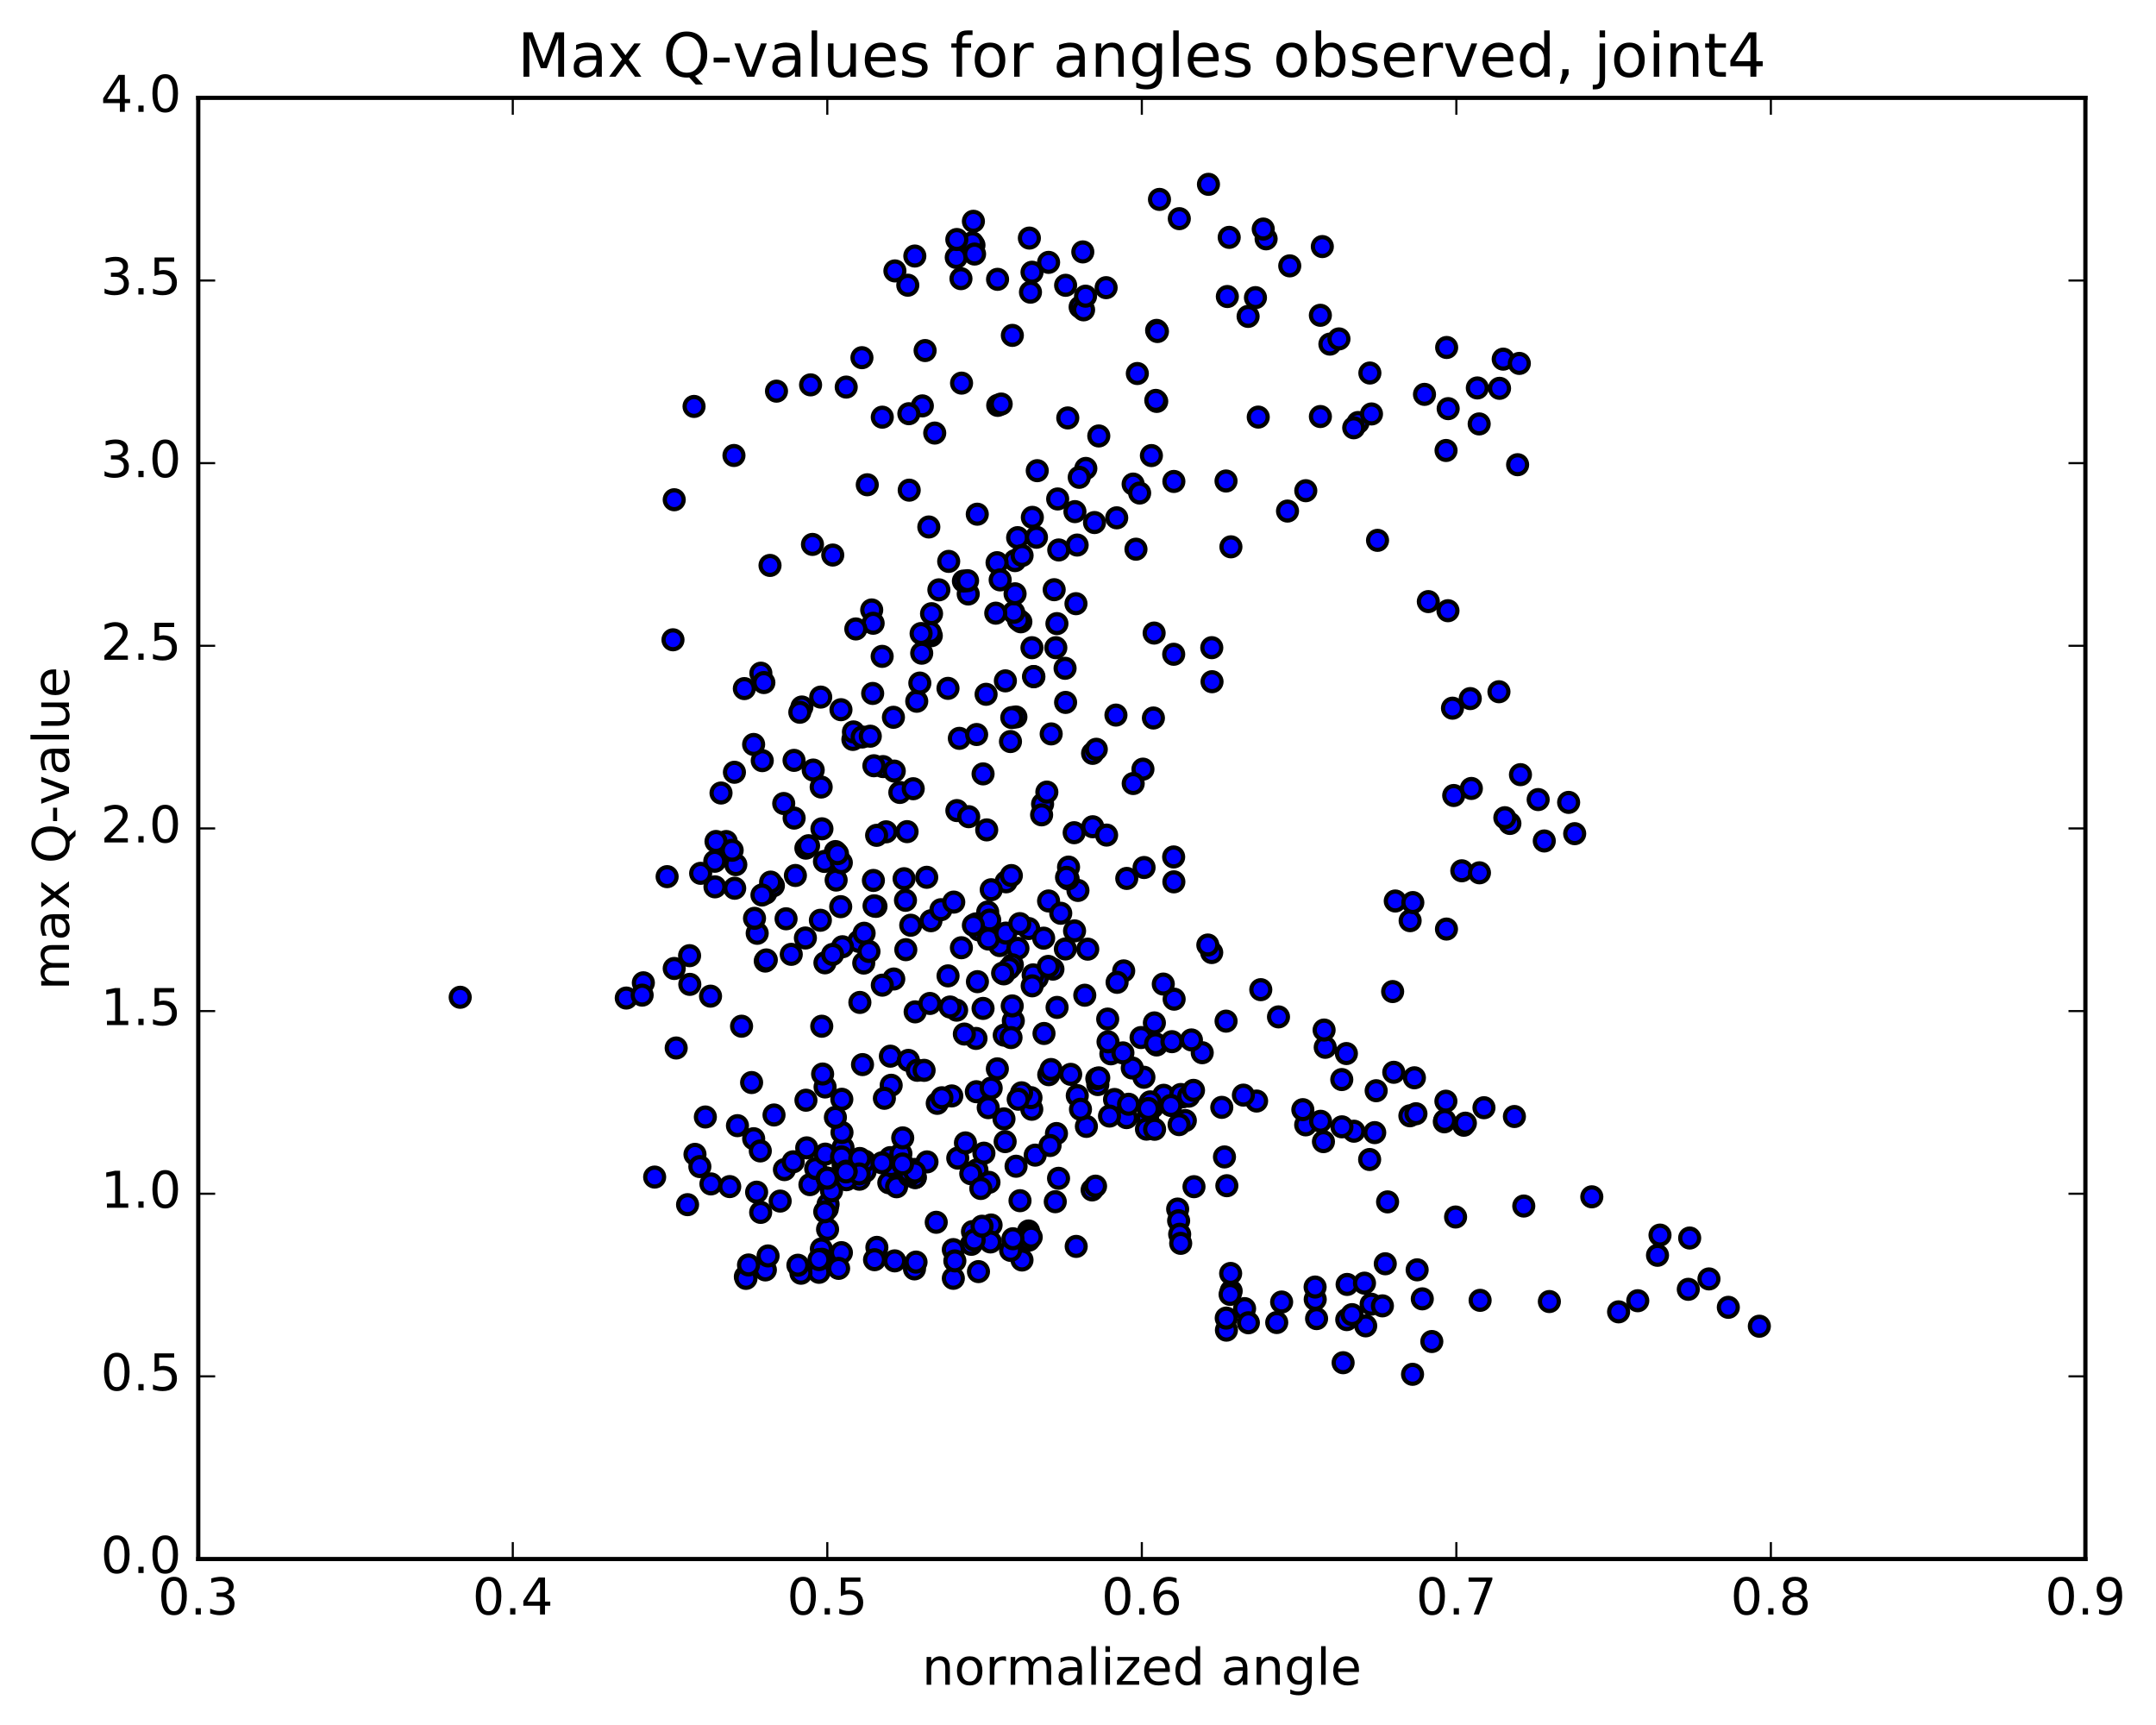<?xml version="1.0" encoding="utf-8" standalone="no"?>
<!DOCTYPE svg PUBLIC "-//W3C//DTD SVG 1.1//EN"
  "http://www.w3.org/Graphics/SVG/1.1/DTD/svg11.dtd">
<!-- Created with matplotlib (http://matplotlib.org/) -->
<svg height="408pt" version="1.1" viewBox="0 0 510 408" width="510pt" xmlns="http://www.w3.org/2000/svg" xmlns:xlink="http://www.w3.org/1999/xlink">
 <defs>
  <style type="text/css">
*{stroke-linecap:butt;stroke-linejoin:round;stroke-miterlimit:100000;}
  </style>
 </defs>
 <g id="figure_1">
  <g id="patch_1">
   <path d="M 0 408.169 
L 510.039 408.169 
L 510.039 0 
L 0 0 
z
" style="fill:#ffffff;"/>
  </g>
  <g id="axes_1">
   <g id="patch_2">
    <path d="M 46.898 368.742 
L 493.298 368.742 
L 493.298 23.142 
L 46.898 23.142 
z
" style="fill:#ffffff;"/>
   </g>
   <g id="PathCollection_1">
    <defs>
     <path d="M 0 2.236 
C 0.593 2.236 1.162 2 1.581 1.581 
C 2 1.162 2.236 0.593 2.236 0 
C 2.236 -0.593 2 -1.162 1.581 -1.581 
C 1.162 -2 0.593 -2.236 0 -2.236 
C -0.593 -2.236 -1.162 -2 -1.581 -1.581 
C -2 -1.162 -2.236 -0.593 -2.236 0 
C -2.236 0.593 -2 1.162 -1.581 1.581 
C -1.162 2 -0.593 2.236 0 2.236 
z
" id="ma3b973c5c9" style="stroke:#000000;"/>
    </defs>
    <g clip-path="url(#pa70edcb69a)">
     <use style="fill:#0000ff;stroke:#000000;" x="108.861" xlink:href="#ma3b973c5c9" y="235.875"/>
     <use style="fill:#0000ff;stroke:#000000;" x="195.698" xlink:href="#ma3b973c5c9" y="278.675"/>
     <use style="fill:#0000ff;stroke:#000000;" x="195.704" xlink:href="#ma3b973c5c9" y="279.253"/>
     <use style="fill:#0000ff;stroke:#000000;" x="195.694" xlink:href="#ma3b973c5c9" y="285.906"/>
     <use style="fill:#0000ff;stroke:#000000;" x="195.762" xlink:href="#ma3b973c5c9" y="290.765"/>
     <use style="fill:#0000ff;stroke:#000000;" x="195.883" xlink:href="#ma3b973c5c9" y="284.835"/>
     <use style="fill:#0000ff;stroke:#000000;" x="191.588" xlink:href="#ma3b973c5c9" y="280.191"/>
     <use style="fill:#0000ff;stroke:#000000;" x="179.933" xlink:href="#ma3b973c5c9" y="286.756"/>
     <use style="fill:#0000ff;stroke:#000000;" x="184.547" xlink:href="#ma3b973c5c9" y="284.081"/>
     <use style="fill:#0000ff;stroke:#000000;" x="200.966" xlink:href="#ma3b973c5c9" y="277.832"/>
     <use style="fill:#0000ff;stroke:#000000;" x="210.247" xlink:href="#ma3b973c5c9" y="279.747"/>
     <use style="fill:#0000ff;stroke:#000000;" x="202.926" xlink:href="#ma3b973c5c9" y="277.466"/>
     <use style="fill:#0000ff;stroke:#000000;" x="210.601" xlink:href="#ma3b973c5c9" y="273.804"/>
     <use style="fill:#0000ff;stroke:#000000;" x="192.953" xlink:href="#ma3b973c5c9" y="276.383"/>
     <use style="fill:#0000ff;stroke:#000000;" x="185.553" xlink:href="#ma3b973c5c9" y="276.641"/>
     <use style="fill:#0000ff;stroke:#000000;" x="203.289" xlink:href="#ma3b973c5c9" y="278.912"/>
     <use style="fill:#0000ff;stroke:#000000;" x="216.527" xlink:href="#ma3b973c5c9" y="278.476"/>
     <use style="fill:#0000ff;stroke:#000000;" x="212.08" xlink:href="#ma3b973c5c9" y="276.493"/>
     <use style="fill:#0000ff;stroke:#000000;" x="204.649" xlink:href="#ma3b973c5c9" y="277.048"/>
     <use style="fill:#0000ff;stroke:#000000;" x="216.457" xlink:href="#ma3b973c5c9" y="278.529"/>
     <use style="fill:#0000ff;stroke:#000000;" x="212.083" xlink:href="#ma3b973c5c9" y="280.694"/>
     <use style="fill:#0000ff;stroke:#000000;" x="200.21" xlink:href="#ma3b973c5c9" y="279.029"/>
     <use style="fill:#0000ff;stroke:#000000;" x="204.536" xlink:href="#ma3b973c5c9" y="274.647"/>
     <use style="fill:#0000ff;stroke:#000000;" x="216.271" xlink:href="#ma3b973c5c9" y="276.596"/>
     <use style="fill:#0000ff;stroke:#000000;" x="216.162" xlink:href="#ma3b973c5c9" y="277.192"/>
     <use style="fill:#0000ff;stroke:#000000;" x="211.6" xlink:href="#ma3b973c5c9" y="275.97"/>
     <use style="fill:#0000ff;stroke:#000000;" x="195.222" xlink:href="#ma3b973c5c9" y="272.974"/>
     <use style="fill:#0000ff;stroke:#000000;" x="187.635" xlink:href="#ma3b973c5c9" y="274.79"/>
     <use style="fill:#0000ff;stroke:#000000;" x="199.48" xlink:href="#ma3b973c5c9" y="275.832"/>
     <use style="fill:#0000ff;stroke:#000000;" x="199.447" xlink:href="#ma3b973c5c9" y="274.983"/>
     <use style="fill:#0000ff;stroke:#000000;" x="199.423" xlink:href="#ma3b973c5c9" y="273.097"/>
     <use style="fill:#0000ff;stroke:#000000;" x="199.414" xlink:href="#ma3b973c5c9" y="271.452"/>
     <use style="fill:#0000ff;stroke:#000000;" x="199.173" xlink:href="#ma3b973c5c9" y="267.856"/>
     <use style="fill:#0000ff;stroke:#000000;" x="199.063" xlink:href="#ma3b973c5c9" y="273.639"/>
     <use style="fill:#0000ff;stroke:#000000;" x="203.375" xlink:href="#ma3b973c5c9" y="274.007"/>
     <use style="fill:#0000ff;stroke:#000000;" x="210.777" xlink:href="#ma3b973c5c9" y="275.691"/>
     <use style="fill:#0000ff;stroke:#000000;" x="203.248" xlink:href="#ma3b973c5c9" y="277.654"/>
     <use style="fill:#0000ff;stroke:#000000;" x="215.05" xlink:href="#ma3b973c5c9" y="278.073"/>
     <use style="fill:#0000ff;stroke:#000000;" x="215.022" xlink:href="#ma3b973c5c9" y="277.241"/>
     <use style="fill:#0000ff;stroke:#000000;" x="219.281" xlink:href="#ma3b973c5c9" y="274.814"/>
     <use style="fill:#0000ff;stroke:#000000;" x="231.092" xlink:href="#ma3b973c5c9" y="276.711"/>
     <use style="fill:#0000ff;stroke:#000000;" x="226.557" xlink:href="#ma3b973c5c9" y="273.923"/>
     <use style="fill:#0000ff;stroke:#000000;" x="213.106" xlink:href="#ma3b973c5c9" y="272.872"/>
     <use style="fill:#0000ff;stroke:#000000;" x="208.621" xlink:href="#ma3b973c5c9" y="275.027"/>
     <use style="fill:#0000ff;stroke:#000000;" x="190.828" xlink:href="#ma3b973c5c9" y="271.495"/>
     <use style="fill:#0000ff;stroke:#000000;" x="174.444" xlink:href="#ma3b973c5c9" y="266.243"/>
     <use style="fill:#0000ff;stroke:#000000;" x="166.852" xlink:href="#ma3b973c5c9" y="264.19"/>
     <use style="fill:#0000ff;stroke:#000000;" x="183.095" xlink:href="#ma3b973c5c9" y="263.716"/>
     <use style="fill:#0000ff;stroke:#000000;" x="199.133" xlink:href="#ma3b973c5c9" y="260.003"/>
     <use style="fill:#0000ff;stroke:#000000;" x="210.808" xlink:href="#ma3b973c5c9" y="256.686"/>
     <use style="fill:#0000ff;stroke:#000000;" x="210.62" xlink:href="#ma3b973c5c9" y="249.808"/>
     <use style="fill:#0000ff;stroke:#000000;" x="214.87" xlink:href="#ma3b973c5c9" y="250.804"/>
     <use style="fill:#0000ff;stroke:#000000;" x="230.951" xlink:href="#ma3b973c5c9" y="258.214"/>
     <use style="fill:#0000ff;stroke:#000000;" x="244.069" xlink:href="#ma3b973c5c9" y="262.366"/>
     <use style="fill:#0000ff;stroke:#000000;" x="243.879" xlink:href="#ma3b973c5c9" y="259.617"/>
     <use style="fill:#0000ff;stroke:#000000;" x="248.08" xlink:href="#ma3b973c5c9" y="254.19"/>
     <use style="fill:#0000ff;stroke:#000000;" x="259.688" xlink:href="#ma3b973c5c9" y="256.524"/>
     <use style="fill:#0000ff;stroke:#000000;" x="259.451" xlink:href="#ma3b973c5c9" y="255.117"/>
     <use style="fill:#0000ff;stroke:#000000;" x="263.642" xlink:href="#ma3b973c5c9" y="260.053"/>
     <use style="fill:#0000ff;stroke:#000000;" x="275.273" xlink:href="#ma3b973c5c9" y="259.058"/>
     <use style="fill:#0000ff;stroke:#000000;" x="270.593" xlink:href="#ma3b973c5c9" y="254.794"/>
     <use style="fill:#0000ff;stroke:#000000;" x="262.775" xlink:href="#ma3b973c5c9" y="249.254"/>
     <use style="fill:#0000ff;stroke:#000000;" x="269.917" xlink:href="#ma3b973c5c9" y="245.403"/>
     <use style="fill:#0000ff;stroke:#000000;" x="262.025" xlink:href="#ma3b973c5c9" y="241.033"/>
     <use style="fill:#0000ff;stroke:#000000;" x="273.592" xlink:href="#ma3b973c5c9" y="247.158"/>
     <use style="fill:#0000ff;stroke:#000000;" x="273.339" xlink:href="#ma3b973c5c9" y="246.864"/>
     <use style="fill:#0000ff;stroke:#000000;" x="273.068" xlink:href="#ma3b973c5c9" y="241.94"/>
     <use style="fill:#0000ff;stroke:#000000;" x="277.223" xlink:href="#ma3b973c5c9" y="246.378"/>
     <use style="fill:#0000ff;stroke:#000000;" x="284.387" xlink:href="#ma3b973c5c9" y="248.99"/>
     <use style="fill:#0000ff;stroke:#000000;" x="267.835" xlink:href="#ma3b973c5c9" y="252.609"/>
     <use style="fill:#0000ff;stroke:#000000;" x="259.911" xlink:href="#ma3b973c5c9" y="254.937"/>
     <use style="fill:#0000ff;stroke:#000000;" x="271.454" xlink:href="#ma3b973c5c9" y="264.482"/>
     <use style="fill:#0000ff;stroke:#000000;" x="271.196" xlink:href="#ma3b973c5c9" y="267.064"/>
     <use style="fill:#0000ff;stroke:#000000;" x="266.475" xlink:href="#ma3b973c5c9" y="264.343"/>
     <use style="fill:#0000ff;stroke:#000000;" x="249.908" xlink:href="#ma3b973c5c9" y="268.103"/>
     <use style="fill:#0000ff;stroke:#000000;" x="237.767" xlink:href="#ma3b973c5c9" y="270.017"/>
     <use style="fill:#0000ff;stroke:#000000;" x="237.493" xlink:href="#ma3b973c5c9" y="264.642"/>
     <use style="fill:#0000ff;stroke:#000000;" x="241.653" xlink:href="#ma3b973c5c9" y="258.47"/>
     <use style="fill:#0000ff;stroke:#000000;" x="253.274" xlink:href="#ma3b973c5c9" y="254.106"/>
     <use style="fill:#0000ff;stroke:#000000;" x="248.622" xlink:href="#ma3b973c5c9" y="252.964"/>
     <use style="fill:#0000ff;stroke:#000000;" x="240.853" xlink:href="#ma3b973c5c9" y="259.996"/>
     <use style="fill:#0000ff;stroke:#000000;" x="256.985" xlink:href="#ma3b973c5c9" y="266.416"/>
     <use style="fill:#0000ff;stroke:#000000;" x="273.117" xlink:href="#ma3b973c5c9" y="267.095"/>
     <use style="fill:#0000ff;stroke:#000000;" x="280.388" xlink:href="#ma3b973c5c9" y="265.032"/>
     <use style="fill:#0000ff;stroke:#000000;" x="272.609" xlink:href="#ma3b973c5c9" y="261.922"/>
     <use style="fill:#0000ff;stroke:#000000;" x="279.835" xlink:href="#ma3b973c5c9" y="259.412"/>
     <use style="fill:#0000ff;stroke:#000000;" x="272.093" xlink:href="#ma3b973c5c9" y="260.615"/>
     <use style="fill:#0000ff;stroke:#000000;" x="279.315" xlink:href="#ma3b973c5c9" y="258.873"/>
     <use style="fill:#0000ff;stroke:#000000;" x="271.637" xlink:href="#ma3b973c5c9" y="262.191"/>
     <use style="fill:#0000ff;stroke:#000000;" x="278.913" xlink:href="#ma3b973c5c9" y="266"/>
     <use style="fill:#0000ff;stroke:#000000;" x="266.96" xlink:href="#ma3b973c5c9" y="261.18"/>
     <use style="fill:#0000ff;stroke:#000000;" x="262.455" xlink:href="#ma3b973c5c9" y="263.973"/>
     <use style="fill:#0000ff;stroke:#000000;" x="254.827" xlink:href="#ma3b973c5c9" y="259.138"/>
     <use style="fill:#0000ff;stroke:#000000;" x="262.103" xlink:href="#ma3b973c5c9" y="246.416"/>
     <use style="fill:#0000ff;stroke:#000000;" x="250.051" xlink:href="#ma3b973c5c9" y="238.27"/>
     <use style="fill:#0000ff;stroke:#000000;" x="245.371" xlink:href="#ma3b973c5c9" y="231.319"/>
     <use style="fill:#0000ff;stroke:#000000;" x="237.453" xlink:href="#ma3b973c5c9" y="230.339"/>
     <use style="fill:#0000ff;stroke:#000000;" x="249.073" xlink:href="#ma3b973c5c9" y="229.218"/>
     <use style="fill:#0000ff;stroke:#000000;" x="244.393" xlink:href="#ma3b973c5c9" y="230.577"/>
     <use style="fill:#0000ff;stroke:#000000;" x="236.481" xlink:href="#ma3b973c5c9" y="223.648"/>
     <use style="fill:#0000ff;stroke:#000000;" x="248.041" xlink:href="#ma3b973c5c9" y="213.097"/>
     <use style="fill:#0000ff;stroke:#000000;" x="243.337" xlink:href="#ma3b973c5c9" y="219.616"/>
     <use style="fill:#0000ff;stroke:#000000;" x="231.211" xlink:href="#ma3b973c5c9" y="232.184"/>
     <use style="fill:#0000ff;stroke:#000000;" x="230.874" xlink:href="#ma3b973c5c9" y="245.611"/>
     <use style="fill:#0000ff;stroke:#000000;" x="226.289" xlink:href="#ma3b973c5c9" y="238.927"/>
     <use style="fill:#0000ff;stroke:#000000;" x="214.269" xlink:href="#ma3b973c5c9" y="224.621"/>
     <use style="fill:#0000ff;stroke:#000000;" x="209.609" xlink:href="#ma3b973c5c9" y="196.744"/>
     <use style="fill:#0000ff;stroke:#000000;" x="201.75" xlink:href="#ma3b973c5c9" y="174.892"/>
     <use style="fill:#0000ff;stroke:#000000;" x="208.886" xlink:href="#ma3b973c5c9" y="181.315"/>
     <use style="fill:#0000ff;stroke:#000000;" x="192.365" xlink:href="#ma3b973c5c9" y="182.134"/>
     <use style="fill:#0000ff;stroke:#000000;" x="180.312" xlink:href="#ma3b973c5c9" y="179.91"/>
     <use style="fill:#0000ff;stroke:#000000;" x="179.979" xlink:href="#ma3b973c5c9" y="159.223"/>
     <use style="fill:#0000ff;stroke:#000000;" x="178.27" xlink:href="#ma3b973c5c9" y="176.078"/>
     <use style="fill:#0000ff;stroke:#000000;" x="170.557" xlink:href="#ma3b973c5c9" y="187.566"/>
     <use style="fill:#0000ff;stroke:#000000;" x="187.831" xlink:href="#ma3b973c5c9" y="179.844"/>
     <use style="fill:#0000ff;stroke:#000000;" x="197.62" xlink:href="#ma3b973c5c9" y="201.414"/>
     <use style="fill:#0000ff;stroke:#000000;" x="181.137" xlink:href="#ma3b973c5c9" y="211.242"/>
     <use style="fill:#0000ff;stroke:#000000;" x="169.126" xlink:href="#ma3b973c5c9" y="209.757"/>
     <use style="fill:#0000ff;stroke:#000000;" x="174.052" xlink:href="#ma3b973c5c9" y="204.508"/>
     <use style="fill:#0000ff;stroke:#000000;" x="171.788" xlink:href="#ma3b973c5c9" y="199.04"/>
     <use style="fill:#0000ff;stroke:#000000;" x="187.853" xlink:href="#ma3b973c5c9" y="193.497"/>
     <use style="fill:#0000ff;stroke:#000000;" x="195.024" xlink:href="#ma3b973c5c9" y="203.745"/>
     <use style="fill:#0000ff;stroke:#000000;" x="182.944" xlink:href="#ma3b973c5c9" y="209.488"/>
     <use style="fill:#0000ff;stroke:#000000;" x="187.171" xlink:href="#ma3b973c5c9" y="225.723"/>
     <use style="fill:#0000ff;stroke:#000000;" x="194.387" xlink:href="#ma3b973c5c9" y="242.726"/>
     <use style="fill:#0000ff;stroke:#000000;" x="177.791" xlink:href="#ma3b973c5c9" y="256.043"/>
     <use style="fill:#0000ff;stroke:#000000;" x="159.952" xlink:href="#ma3b973c5c9" y="247.873"/>
     <use style="fill:#0000ff;stroke:#000000;" x="148.142" xlink:href="#ma3b973c5c9" y="236.059"/>
     <use style="fill:#0000ff;stroke:#000000;" x="152.184" xlink:href="#ma3b973c5c9" y="232.453"/>
     <use style="fill:#0000ff;stroke:#000000;" x="159.487" xlink:href="#ma3b973c5c9" y="229.064"/>
     <use style="fill:#0000ff;stroke:#000000;" x="151.898" xlink:href="#ma3b973c5c9" y="235.37"/>
     <use style="fill:#0000ff;stroke:#000000;" x="168.077" xlink:href="#ma3b973c5c9" y="235.613"/>
     <use style="fill:#0000ff;stroke:#000000;" x="175.417" xlink:href="#ma3b973c5c9" y="242.721"/>
     <use style="fill:#0000ff;stroke:#000000;" x="163.173" xlink:href="#ma3b973c5c9" y="232.824"/>
     <use style="fill:#0000ff;stroke:#000000;" x="163.121" xlink:href="#ma3b973c5c9" y="226.035"/>
     <use style="fill:#0000ff;stroke:#000000;" x="179.114" xlink:href="#ma3b973c5c9" y="220.745"/>
     <use style="fill:#0000ff;stroke:#000000;" x="214.191" xlink:href="#ma3b973c5c9" y="212.942"/>
     <use style="fill:#0000ff;stroke:#000000;" x="233.644" xlink:href="#ma3b973c5c9" y="215.716"/>
     <use style="fill:#0000ff;stroke:#000000;" x="240.793" xlink:href="#ma3b973c5c9" y="224.306"/>
     <use style="fill:#0000ff;stroke:#000000;" x="224.26" xlink:href="#ma3b973c5c9" y="230.813"/>
     <use style="fill:#0000ff;stroke:#000000;" x="216.477" xlink:href="#ma3b973c5c9" y="239.326"/>
     <use style="fill:#0000ff;stroke:#000000;" x="232.541" xlink:href="#ma3b973c5c9" y="238.51"/>
     <use style="fill:#0000ff;stroke:#000000;" x="244.163" xlink:href="#ma3b973c5c9" y="233.17"/>
     <use style="fill:#0000ff;stroke:#000000;" x="239.468" xlink:href="#ma3b973c5c9" y="228.195"/>
     <use style="fill:#0000ff;stroke:#000000;" x="227.416" xlink:href="#ma3b973c5c9" y="224.159"/>
     <use style="fill:#0000ff;stroke:#000000;" x="231.569" xlink:href="#ma3b973c5c9" y="219.949"/>
     <use style="fill:#0000ff;stroke:#000000;" x="238.744" xlink:href="#ma3b973c5c9" y="229.054"/>
     <use style="fill:#0000ff;stroke:#000000;" x="230.854" xlink:href="#ma3b973c5c9" y="218.517"/>
     <use style="fill:#0000ff;stroke:#000000;" x="246.876" xlink:href="#ma3b973c5c9" y="221.895"/>
     <use style="fill:#0000ff;stroke:#000000;" x="265.81" xlink:href="#ma3b973c5c9" y="229.636"/>
     <use style="fill:#0000ff;stroke:#000000;" x="281.832" xlink:href="#ma3b973c5c9" y="245.967"/>
     <use style="fill:#0000ff;stroke:#000000;" x="289.014" xlink:href="#ma3b973c5c9" y="261.912"/>
     <use style="fill:#0000ff;stroke:#000000;" x="276.984" xlink:href="#ma3b973c5c9" y="261.47"/>
     <use style="fill:#0000ff;stroke:#000000;" x="281.196" xlink:href="#ma3b973c5c9" y="259.265"/>
     <use style="fill:#0000ff;stroke:#000000;" x="297.248" xlink:href="#ma3b973c5c9" y="260.42"/>
     <use style="fill:#0000ff;stroke:#000000;" x="308.859" xlink:href="#ma3b973c5c9" y="266.056"/>
     <use style="fill:#0000ff;stroke:#000000;" x="313.06" xlink:href="#ma3b973c5c9" y="270.02"/>
     <use style="fill:#0000ff;stroke:#000000;" x="320.271" xlink:href="#ma3b973c5c9" y="267.556"/>
     <use style="fill:#0000ff;stroke:#000000;" x="308.184" xlink:href="#ma3b973c5c9" y="262.459"/>
     <use style="fill:#0000ff;stroke:#000000;" x="312.382" xlink:href="#ma3b973c5c9" y="265.207"/>
     <use style="fill:#0000ff;stroke:#000000;" x="323.986" xlink:href="#ma3b973c5c9" y="274.249"/>
     <use style="fill:#0000ff;stroke:#000000;" x="328.232" xlink:href="#ma3b973c5c9" y="284.271"/>
     <use style="fill:#0000ff;stroke:#000000;" x="344.318" xlink:href="#ma3b973c5c9" y="287.849"/>
     <use style="fill:#0000ff;stroke:#000000;" x="360.447" xlink:href="#ma3b973c5c9" y="285.255"/>
     <use style="fill:#0000ff;stroke:#000000;" x="376.542" xlink:href="#ma3b973c5c9" y="283.072"/>
     <use style="fill:#0000ff;stroke:#000000;" x="392.673" xlink:href="#ma3b973c5c9" y="292.127"/>
     <use style="fill:#0000ff;stroke:#000000;" x="408.833" xlink:href="#ma3b973c5c9" y="309.208"/>
     <use style="fill:#0000ff;stroke:#000000;" x="416.172" xlink:href="#ma3b973c5c9" y="313.679"/>
     <use style="fill:#0000ff;stroke:#000000;" x="404.255" xlink:href="#ma3b973c5c9" y="302.493"/>
     <use style="fill:#0000ff;stroke:#000000;" x="399.691" xlink:href="#ma3b973c5c9" y="292.82"/>
     <use style="fill:#0000ff;stroke:#000000;" x="392.081" xlink:href="#ma3b973c5c9" y="296.904"/>
     <use style="fill:#0000ff;stroke:#000000;" x="399.366" xlink:href="#ma3b973c5c9" y="304.951"/>
     <use style="fill:#0000ff;stroke:#000000;" x="387.412" xlink:href="#ma3b973c5c9" y="307.652"/>
     <use style="fill:#0000ff;stroke:#000000;" x="382.877" xlink:href="#ma3b973c5c9" y="310.28"/>
     <use style="fill:#0000ff;stroke:#000000;" x="366.502" xlink:href="#ma3b973c5c9" y="307.843"/>
     <use style="fill:#0000ff;stroke:#000000;" x="350.12" xlink:href="#ma3b973c5c9" y="307.559"/>
     <use style="fill:#0000ff;stroke:#000000;" x="335.225" xlink:href="#ma3b973c5c9" y="300.342"/>
     <use style="fill:#0000ff;stroke:#000000;" x="327.686" xlink:href="#ma3b973c5c9" y="298.909"/>
     <use style="fill:#0000ff;stroke:#000000;" x="336.442" xlink:href="#ma3b973c5c9" y="307.205"/>
     <use style="fill:#0000ff;stroke:#000000;" x="323.059" xlink:href="#ma3b973c5c9" y="313.593"/>
     <use style="fill:#0000ff;stroke:#000000;" x="318.572" xlink:href="#ma3b973c5c9" y="312.116"/>
     <use style="fill:#0000ff;stroke:#000000;" x="311.115" xlink:href="#ma3b973c5c9" y="307.327"/>
     <use style="fill:#0000ff;stroke:#000000;" x="324.335" xlink:href="#ma3b973c5c9" y="308.465"/>
     <use style="fill:#0000ff;stroke:#000000;" x="319.828" xlink:href="#ma3b973c5c9" y="310.943"/>
     <use style="fill:#0000ff;stroke:#000000;" x="302.01" xlink:href="#ma3b973c5c9" y="312.805"/>
     <use style="fill:#0000ff;stroke:#000000;" x="290.113" xlink:href="#ma3b973c5c9" y="314.607"/>
     <use style="fill:#0000ff;stroke:#000000;" x="290.065" xlink:href="#ma3b973c5c9" y="311.757"/>
     <use style="fill:#0000ff;stroke:#000000;" x="294.406" xlink:href="#ma3b973c5c9" y="309.517"/>
     <use style="fill:#0000ff;stroke:#000000;" x="303.17" xlink:href="#ma3b973c5c9" y="307.957"/>
     <use style="fill:#0000ff;stroke:#000000;" x="291.231" xlink:href="#ma3b973c5c9" y="305.361"/>
     <use style="fill:#0000ff;stroke:#000000;" x="291.106" xlink:href="#ma3b973c5c9" y="301.197"/>
     <use style="fill:#0000ff;stroke:#000000;" x="290.975" xlink:href="#ma3b973c5c9" y="306.151"/>
     <use style="fill:#0000ff;stroke:#000000;" x="295.303" xlink:href="#ma3b973c5c9" y="312.863"/>
     <use style="fill:#0000ff;stroke:#000000;" x="311.437" xlink:href="#ma3b973c5c9" y="311.879"/>
     <use style="fill:#0000ff;stroke:#000000;" x="318.659" xlink:href="#ma3b973c5c9" y="303.797"/>
     <use style="fill:#0000ff;stroke:#000000;" x="311.087" xlink:href="#ma3b973c5c9" y="304.411"/>
     <use style="fill:#0000ff;stroke:#000000;" x="322.767" xlink:href="#ma3b973c5c9" y="303.495"/>
     <use style="fill:#0000ff;stroke:#000000;" x="327.009" xlink:href="#ma3b973c5c9" y="308.864"/>
     <use style="fill:#0000ff;stroke:#000000;" x="338.694" xlink:href="#ma3b973c5c9" y="317.3"/>
     <use style="fill:#0000ff;stroke:#000000;" x="334.136" xlink:href="#ma3b973c5c9" y="325.053"/>
     <use style="fill:#0000ff;stroke:#000000;" x="317.714" xlink:href="#ma3b973c5c9" y="322.312"/>
     <use style="fill:#0000ff;stroke:#000000;" x="195.698" xlink:href="#ma3b973c5c9" y="278.675"/>
     <use style="fill:#0000ff;stroke:#000000;" x="200.138" xlink:href="#ma3b973c5c9" y="277.007"/>
     <use style="fill:#0000ff;stroke:#000000;" x="216.394" xlink:href="#ma3b973c5c9" y="277.213"/>
     <use style="fill:#0000ff;stroke:#000000;" x="229.633" xlink:href="#ma3b973c5c9" y="277.602"/>
     <use style="fill:#0000ff;stroke:#000000;" x="233.943" xlink:href="#ma3b973c5c9" y="279.647"/>
     <use style="fill:#0000ff;stroke:#000000;" x="241.282" xlink:href="#ma3b973c5c9" y="283.991"/>
     <use style="fill:#0000ff;stroke:#000000;" x="232.006" xlink:href="#ma3b973c5c9" y="281.101"/>
     <use style="fill:#0000ff;stroke:#000000;" x="249.623" xlink:href="#ma3b973c5c9" y="284.23"/>
     <use style="fill:#0000ff;stroke:#000000;" x="258.342" xlink:href="#ma3b973c5c9" y="281.444"/>
     <use style="fill:#0000ff;stroke:#000000;" x="244.876" xlink:href="#ma3b973c5c9" y="273.216"/>
     <use style="fill:#0000ff;stroke:#000000;" x="240.349" xlink:href="#ma3b973c5c9" y="275.839"/>
     <use style="fill:#0000ff;stroke:#000000;" x="228.375" xlink:href="#ma3b973c5c9" y="270.32"/>
     <use style="fill:#0000ff;stroke:#000000;" x="232.746" xlink:href="#ma3b973c5c9" y="272.75"/>
     <use style="fill:#0000ff;stroke:#000000;" x="250.397" xlink:href="#ma3b973c5c9" y="278.696"/>
     <use style="fill:#0000ff;stroke:#000000;" x="259.153" xlink:href="#ma3b973c5c9" y="280.549"/>
     <use style="fill:#0000ff;stroke:#000000;" x="248.392" xlink:href="#ma3b973c5c9" y="270.933"/>
     <use style="fill:#0000ff;stroke:#000000;" x="255.586" xlink:href="#ma3b973c5c9" y="262.369"/>
     <use style="fill:#0000ff;stroke:#000000;" x="237.549" xlink:href="#ma3b973c5c9" y="244.839"/>
     <use style="fill:#0000ff;stroke:#000000;" x="228.114" xlink:href="#ma3b973c5c9" y="244.575"/>
     <use style="fill:#0000ff;stroke:#000000;" x="239.699" xlink:href="#ma3b973c5c9" y="241.442"/>
     <use style="fill:#0000ff;stroke:#000000;" x="239.442" xlink:href="#ma3b973c5c9" y="237.922"/>
     <use style="fill:#0000ff;stroke:#000000;" x="239.16" xlink:href="#ma3b973c5c9" y="245.407"/>
     <use style="fill:#0000ff;stroke:#000000;" x="234.463" xlink:href="#ma3b973c5c9" y="257.355"/>
     <use style="fill:#0000ff;stroke:#000000;" x="225.142" xlink:href="#ma3b973c5c9" y="259.212"/>
     <use style="fill:#0000ff;stroke:#000000;" x="233.763" xlink:href="#ma3b973c5c9" y="261.986"/>
     <use style="fill:#0000ff;stroke:#000000;" x="221.705" xlink:href="#ma3b973c5c9" y="260.963"/>
     <use style="fill:#0000ff;stroke:#000000;" x="216.98" xlink:href="#ma3b973c5c9" y="253.145"/>
     <use style="fill:#0000ff;stroke:#000000;" x="203.403" xlink:href="#ma3b973c5c9" y="237.095"/>
     <use style="fill:#0000ff;stroke:#000000;" x="203.124" xlink:href="#ma3b973c5c9" y="222.651"/>
     <use style="fill:#0000ff;stroke:#000000;" x="207.213" xlink:href="#ma3b973c5c9" y="214.376"/>
     <use style="fill:#0000ff;stroke:#000000;" x="220.22" xlink:href="#ma3b973c5c9" y="217.771"/>
     <use style="fill:#0000ff;stroke:#000000;" x="215.433" xlink:href="#ma3b973c5c9" y="218.838"/>
     <use style="fill:#0000ff;stroke:#000000;" x="198.869" xlink:href="#ma3b973c5c9" y="214.445"/>
     <use style="fill:#0000ff;stroke:#000000;" x="182.29" xlink:href="#ma3b973c5c9" y="208.636"/>
     <use style="fill:#0000ff;stroke:#000000;" x="165.737" xlink:href="#ma3b973c5c9" y="206.56"/>
     <use style="fill:#0000ff;stroke:#000000;" x="157.808" xlink:href="#ma3b973c5c9" y="207.346"/>
     <use style="fill:#0000ff;stroke:#000000;" x="169.372" xlink:href="#ma3b973c5c9" y="199.03"/>
     <use style="fill:#0000ff;stroke:#000000;" x="169.079" xlink:href="#ma3b973c5c9" y="203.705"/>
     <use style="fill:#0000ff;stroke:#000000;" x="173.192" xlink:href="#ma3b973c5c9" y="201.103"/>
     <use style="fill:#0000ff;stroke:#000000;" x="190.63" xlink:href="#ma3b973c5c9" y="200.61"/>
     <use style="fill:#0000ff;stroke:#000000;" x="206.601" xlink:href="#ma3b973c5c9" y="208.246"/>
     <use style="fill:#0000ff;stroke:#000000;" x="222.578" xlink:href="#ma3b973c5c9" y="215.163"/>
     <use style="fill:#0000ff;stroke:#000000;" x="234.118" xlink:href="#ma3b973c5c9" y="217.615"/>
     <use style="fill:#0000ff;stroke:#000000;" x="233.806" xlink:href="#ma3b973c5c9" y="222.107"/>
     <use style="fill:#0000ff;stroke:#000000;" x="237.922" xlink:href="#ma3b973c5c9" y="220.7"/>
     <use style="fill:#0000ff;stroke:#000000;" x="250.918" xlink:href="#ma3b973c5c9" y="216.007"/>
     <use style="fill:#0000ff;stroke:#000000;" x="254.989" xlink:href="#ma3b973c5c9" y="210.607"/>
     <use style="fill:#0000ff;stroke:#000000;" x="266.536" xlink:href="#ma3b973c5c9" y="207.768"/>
     <use style="fill:#0000ff;stroke:#000000;" x="270.631" xlink:href="#ma3b973c5c9" y="205.186"/>
     <use style="fill:#0000ff;stroke:#000000;" x="286.63" xlink:href="#ma3b973c5c9" y="225.297"/>
     <use style="fill:#0000ff;stroke:#000000;" x="298.236" xlink:href="#ma3b973c5c9" y="234.077"/>
     <use style="fill:#0000ff;stroke:#000000;" x="302.426" xlink:href="#ma3b973c5c9" y="240.516"/>
     <use style="fill:#0000ff;stroke:#000000;" x="318.489" xlink:href="#ma3b973c5c9" y="249.187"/>
     <use style="fill:#0000ff;stroke:#000000;" x="334.577" xlink:href="#ma3b973c5c9" y="254.92"/>
     <use style="fill:#0000ff;stroke:#000000;" x="346.263" xlink:href="#ma3b973c5c9" y="266.145"/>
     <use style="fill:#0000ff;stroke:#000000;" x="341.655" xlink:href="#ma3b973c5c9" y="265.333"/>
     <use style="fill:#0000ff;stroke:#000000;" x="325.19" xlink:href="#ma3b973c5c9" y="267.889"/>
     <use style="fill:#0000ff;stroke:#000000;" x="317.434" xlink:href="#ma3b973c5c9" y="266.52"/>
     <use style="fill:#0000ff;stroke:#000000;" x="333.506" xlink:href="#ma3b973c5c9" y="263.908"/>
     <use style="fill:#0000ff;stroke:#000000;" x="346.634" xlink:href="#ma3b973c5c9" y="265.653"/>
     <use style="fill:#0000ff;stroke:#000000;" x="342.026" xlink:href="#ma3b973c5c9" y="260.459"/>
     <use style="fill:#0000ff;stroke:#000000;" x="325.532" xlink:href="#ma3b973c5c9" y="257.979"/>
     <use style="fill:#0000ff;stroke:#000000;" x="313.482" xlink:href="#ma3b973c5c9" y="247.71"/>
     <use style="fill:#0000ff;stroke:#000000;" x="313.215" xlink:href="#ma3b973c5c9" y="243.628"/>
     <use style="fill:#0000ff;stroke:#000000;" x="317.395" xlink:href="#ma3b973c5c9" y="255.339"/>
     <use style="fill:#0000ff;stroke:#000000;" x="334.943" xlink:href="#ma3b973c5c9" y="263.423"/>
     <use style="fill:#0000ff;stroke:#000000;" x="351.031" xlink:href="#ma3b973c5c9" y="261.999"/>
     <use style="fill:#0000ff;stroke:#000000;" x="358.233" xlink:href="#ma3b973c5c9" y="264.079"/>
     <use style="fill:#0000ff;stroke:#000000;" x="341.749" xlink:href="#ma3b973c5c9" y="265.013"/>
     <use style="fill:#0000ff;stroke:#000000;" x="329.694" xlink:href="#ma3b973c5c9" y="253.619"/>
     <use style="fill:#0000ff;stroke:#000000;" x="329.429" xlink:href="#ma3b973c5c9" y="234.525"/>
     <use style="fill:#0000ff;stroke:#000000;" x="333.566" xlink:href="#ma3b973c5c9" y="217.762"/>
     <use style="fill:#0000ff;stroke:#000000;" x="342.161" xlink:href="#ma3b973c5c9" y="219.742"/>
     <use style="fill:#0000ff;stroke:#000000;" x="330.049" xlink:href="#ma3b973c5c9" y="213.107"/>
     <use style="fill:#0000ff;stroke:#000000;" x="334.203" xlink:href="#ma3b973c5c9" y="213.474"/>
     <use style="fill:#0000ff;stroke:#000000;" x="345.788" xlink:href="#ma3b973c5c9" y="205.961"/>
     <use style="fill:#0000ff;stroke:#000000;" x="349.962" xlink:href="#ma3b973c5c9" y="206.438"/>
     <use style="fill:#0000ff;stroke:#000000;" x="357.164" xlink:href="#ma3b973c5c9" y="194.765"/>
     <use style="fill:#0000ff;stroke:#000000;" x="343.587" xlink:href="#ma3b973c5c9" y="167.5"/>
     <use style="fill:#0000ff;stroke:#000000;" x="347.789" xlink:href="#ma3b973c5c9" y="165.232"/>
     <use style="fill:#0000ff;stroke:#000000;" x="365.299" xlink:href="#ma3b973c5c9" y="198.907"/>
     <use style="fill:#0000ff;stroke:#000000;" x="372.491" xlink:href="#ma3b973c5c9" y="197.18"/>
     <use style="fill:#0000ff;stroke:#000000;" x="355.968" xlink:href="#ma3b973c5c9" y="193.408"/>
     <use style="fill:#0000ff;stroke:#000000;" x="343.874" xlink:href="#ma3b973c5c9" y="188.151"/>
     <use style="fill:#0000ff;stroke:#000000;" x="348.049" xlink:href="#ma3b973c5c9" y="186.486"/>
     <use style="fill:#0000ff;stroke:#000000;" x="359.664" xlink:href="#ma3b973c5c9" y="183.222"/>
     <use style="fill:#0000ff;stroke:#000000;" x="363.852" xlink:href="#ma3b973c5c9" y="189.117"/>
     <use style="fill:#0000ff;stroke:#000000;" x="371.059" xlink:href="#ma3b973c5c9" y="189.781"/>
     <use style="fill:#0000ff;stroke:#000000;" x="354.577" xlink:href="#ma3b973c5c9" y="163.61"/>
     <use style="fill:#0000ff;stroke:#000000;" x="342.515" xlink:href="#ma3b973c5c9" y="144.446"/>
     <use style="fill:#0000ff;stroke:#000000;" x="337.869" xlink:href="#ma3b973c5c9" y="142.289"/>
     <use style="fill:#0000ff;stroke:#000000;" x="325.856" xlink:href="#ma3b973c5c9" y="127.804"/>
     <use style="fill:#0000ff;stroke:#000000;" x="321.257" xlink:href="#ma3b973c5c9" y="99.935"/>
     <use style="fill:#0000ff;stroke:#000000;" x="312.338" xlink:href="#ma3b973c5c9" y="98.519"/>
     <use style="fill:#0000ff;stroke:#000000;" x="324.043" xlink:href="#ma3b973c5c9" y="88.228"/>
     <use style="fill:#0000ff;stroke:#000000;" x="342.564" xlink:href="#ma3b973c5c9" y="96.654"/>
     <use style="fill:#0000ff;stroke:#000000;" x="349.9" xlink:href="#ma3b973c5c9" y="100.268"/>
     <use style="fill:#0000ff;stroke:#000000;" x="342.062" xlink:href="#ma3b973c5c9" y="106.548"/>
     <use style="fill:#0000ff;stroke:#000000;" x="349.461" xlink:href="#ma3b973c5c9" y="91.759"/>
     <use style="fill:#0000ff;stroke:#000000;" x="342.204" xlink:href="#ma3b973c5c9" y="82.186"/>
     <use style="fill:#0000ff;stroke:#000000;" x="355.583" xlink:href="#ma3b973c5c9" y="84.946"/>
     <use style="fill:#0000ff;stroke:#000000;" x="359.394" xlink:href="#ma3b973c5c9" y="85.955"/>
     <use style="fill:#0000ff;stroke:#000000;" x="358.99" xlink:href="#ma3b973c5c9" y="109.914"/>
     <use style="fill:#0000ff;stroke:#000000;" x="354.712" xlink:href="#ma3b973c5c9" y="91.846"/>
     <use style="fill:#0000ff;stroke:#000000;" x="336.962" xlink:href="#ma3b973c5c9" y="93.276"/>
     <use style="fill:#0000ff;stroke:#000000;" x="324.424" xlink:href="#ma3b973c5c9" y="97.908"/>
     <use style="fill:#0000ff;stroke:#000000;" x="320.223" xlink:href="#ma3b973c5c9" y="101.178"/>
     <use style="fill:#0000ff;stroke:#000000;" x="308.882" xlink:href="#ma3b973c5c9" y="116.062"/>
     <use style="fill:#0000ff;stroke:#000000;" x="304.56" xlink:href="#ma3b973c5c9" y="120.878"/>
     <use style="fill:#0000ff;stroke:#000000;" x="291.171" xlink:href="#ma3b973c5c9" y="129.336"/>
     <use style="fill:#0000ff;stroke:#000000;" x="286.646" xlink:href="#ma3b973c5c9" y="153.187"/>
     <use style="fill:#0000ff;stroke:#000000;" x="277.637" xlink:href="#ma3b973c5c9" y="154.75"/>
     <use style="fill:#0000ff;stroke:#000000;" x="286.705" xlink:href="#ma3b973c5c9" y="161.238"/>
     <use style="fill:#0000ff;stroke:#000000;" x="270.362" xlink:href="#ma3b973c5c9" y="181.919"/>
     <use style="fill:#0000ff;stroke:#000000;" x="254.094" xlink:href="#ma3b973c5c9" y="196.954"/>
     <use style="fill:#0000ff;stroke:#000000;" x="246.625" xlink:href="#ma3b973c5c9" y="190.165"/>
     <use style="fill:#0000ff;stroke:#000000;" x="258.456" xlink:href="#ma3b973c5c9" y="178.189"/>
     <use style="fill:#0000ff;stroke:#000000;" x="258.483" xlink:href="#ma3b973c5c9" y="195.544"/>
     <use style="fill:#0000ff;stroke:#000000;" x="254.185" xlink:href="#ma3b973c5c9" y="220.176"/>
     <use style="fill:#0000ff;stroke:#000000;" x="246.958" xlink:href="#ma3b973c5c9" y="244.44"/>
     <use style="fill:#0000ff;stroke:#000000;" x="264.248" xlink:href="#ma3b973c5c9" y="232.343"/>
     <use style="fill:#0000ff;stroke:#000000;" x="277.627" xlink:href="#ma3b973c5c9" y="202.686"/>
     <use style="fill:#0000ff;stroke:#000000;" x="277.675" xlink:href="#ma3b973c5c9" y="208.576"/>
     <use style="fill:#0000ff;stroke:#000000;" x="277.742" xlink:href="#ma3b973c5c9" y="236.325"/>
     <use style="fill:#0000ff;stroke:#000000;" x="282.322" xlink:href="#ma3b973c5c9" y="257.892"/>
     <use style="fill:#0000ff;stroke:#000000;" x="294.122" xlink:href="#ma3b973c5c9" y="259.02"/>
     <use style="fill:#0000ff;stroke:#000000;" x="289.649" xlink:href="#ma3b973c5c9" y="273.639"/>
     <use style="fill:#0000ff;stroke:#000000;" x="282.439" xlink:href="#ma3b973c5c9" y="280.678"/>
     <use style="fill:#0000ff;stroke:#000000;" x="290.211" xlink:href="#ma3b973c5c9" y="280.445"/>
     <use style="fill:#0000ff;stroke:#000000;" x="278.575" xlink:href="#ma3b973c5c9" y="285.968"/>
     <use style="fill:#0000ff;stroke:#000000;" x="278.803" xlink:href="#ma3b973c5c9" y="288.728"/>
     <use style="fill:#0000ff;stroke:#000000;" x="279.052" xlink:href="#ma3b973c5c9" y="291.923"/>
     <use style="fill:#0000ff;stroke:#000000;" x="279.29" xlink:href="#ma3b973c5c9" y="294.079"/>
     <use style="fill:#0000ff;stroke:#000000;" x="254.573" xlink:href="#ma3b973c5c9" y="294.802"/>
     <use style="fill:#0000ff;stroke:#000000;" x="229.773" xlink:href="#ma3b973c5c9" y="294.309"/>
     <use style="fill:#0000ff;stroke:#000000;" x="225.508" xlink:href="#ma3b973c5c9" y="295.557"/>
     <use style="fill:#0000ff;stroke:#000000;" x="211.646" xlink:href="#ma3b973c5c9" y="298.223"/>
     <use style="fill:#0000ff;stroke:#000000;" x="207.425" xlink:href="#ma3b973c5c9" y="295.03"/>
     <use style="fill:#0000ff;stroke:#000000;" x="194.294" xlink:href="#ma3b973c5c9" y="295.408"/>
     <use style="fill:#0000ff;stroke:#000000;" x="194.444" xlink:href="#ma3b973c5c9" y="297.853"/>
     <use style="fill:#0000ff;stroke:#000000;" x="199.034" xlink:href="#ma3b973c5c9" y="296.276"/>
     <use style="fill:#0000ff;stroke:#000000;" x="206.873" xlink:href="#ma3b973c5c9" y="297.947"/>
     <use style="fill:#0000ff;stroke:#000000;" x="193.734" xlink:href="#ma3b973c5c9" y="300.927"/>
     <use style="fill:#0000ff;stroke:#000000;" x="189.467" xlink:href="#ma3b973c5c9" y="301.146"/>
     <use style="fill:#0000ff;stroke:#000000;" x="176.314" xlink:href="#ma3b973c5c9" y="301.957"/>
     <use style="fill:#0000ff;stroke:#000000;" x="176.466" xlink:href="#ma3b973c5c9" y="302.366"/>
     <use style="fill:#0000ff;stroke:#000000;" x="181.046" xlink:href="#ma3b973c5c9" y="300.362"/>
     <use style="fill:#0000ff;stroke:#000000;" x="188.743" xlink:href="#ma3b973c5c9" y="299.253"/>
     <use style="fill:#0000ff;stroke:#000000;" x="177.062" xlink:href="#ma3b973c5c9" y="299.194"/>
     <use style="fill:#0000ff;stroke:#000000;" x="181.684" xlink:href="#ma3b973c5c9" y="297.054"/>
     <use style="fill:#0000ff;stroke:#000000;" x="193.732" xlink:href="#ma3b973c5c9" y="297.916"/>
     <use style="fill:#0000ff;stroke:#000000;" x="198.374" xlink:href="#ma3b973c5c9" y="299.997"/>
     <use style="fill:#0000ff;stroke:#000000;" x="216.323" xlink:href="#ma3b973c5c9" y="300.121"/>
     <use style="fill:#0000ff;stroke:#000000;" x="225.512" xlink:href="#ma3b973c5c9" y="302.348"/>
     <use style="fill:#0000ff;stroke:#000000;" x="216.686" xlink:href="#ma3b973c5c9" y="298.51"/>
     <use style="fill:#0000ff;stroke:#000000;" x="230.04" xlink:href="#ma3b973c5c9" y="291.3"/>
     <use style="fill:#0000ff;stroke:#000000;" x="234.439" xlink:href="#ma3b973c5c9" y="289.743"/>
     <use style="fill:#0000ff;stroke:#000000;" x="243.302" xlink:href="#ma3b973c5c9" y="291.147"/>
     <use style="fill:#0000ff;stroke:#000000;" x="234.293" xlink:href="#ma3b973c5c9" y="293.748"/>
     <use style="fill:#0000ff;stroke:#000000;" x="241.755" xlink:href="#ma3b973c5c9" y="298.018"/>
     <use style="fill:#0000ff;stroke:#000000;" x="231.457" xlink:href="#ma3b973c5c9" y="300.759"/>
     <use style="fill:#0000ff;stroke:#000000;" x="243.366" xlink:href="#ma3b973c5c9" y="293.331"/>
     <use style="fill:#0000ff;stroke:#000000;" x="243.411" xlink:href="#ma3b973c5c9" y="291.924"/>
     <use style="fill:#0000ff;stroke:#000000;" x="239.053" xlink:href="#ma3b973c5c9" y="295.742"/>
     <use style="fill:#0000ff;stroke:#000000;" x="225.868" xlink:href="#ma3b973c5c9" y="298.232"/>
     <use style="fill:#0000ff;stroke:#000000;" x="230.44" xlink:href="#ma3b973c5c9" y="293.307"/>
     <use style="fill:#0000ff;stroke:#000000;" x="243.929" xlink:href="#ma3b973c5c9" y="292.607"/>
     <use style="fill:#0000ff;stroke:#000000;" x="239.606" xlink:href="#ma3b973c5c9" y="292.992"/>
     <use style="fill:#0000ff;stroke:#000000;" x="232.3" xlink:href="#ma3b973c5c9" y="290.028"/>
     <use style="fill:#0000ff;stroke:#000000;" x="221.466" xlink:href="#ma3b973c5c9" y="289.096"/>
     <use style="fill:#0000ff;stroke:#000000;" x="195.092" xlink:href="#ma3b973c5c9" y="286.612"/>
     <use style="fill:#0000ff;stroke:#000000;" x="196.69" xlink:href="#ma3b973c5c9" y="281.678"/>
     <use style="fill:#0000ff;stroke:#000000;" x="178.978" xlink:href="#ma3b973c5c9" y="281.973"/>
     <use style="fill:#0000ff;stroke:#000000;" x="162.642" xlink:href="#ma3b973c5c9" y="284.929"/>
     <use style="fill:#0000ff;stroke:#000000;" x="154.858" xlink:href="#ma3b973c5c9" y="278.402"/>
     <use style="fill:#0000ff;stroke:#000000;" x="168.168" xlink:href="#ma3b973c5c9" y="280.018"/>
     <use style="fill:#0000ff;stroke:#000000;" x="172.614" xlink:href="#ma3b973c5c9" y="280.656"/>
     <use style="fill:#0000ff;stroke:#000000;" x="178.28" xlink:href="#ma3b973c5c9" y="269.33"/>
     <use style="fill:#0000ff;stroke:#000000;" x="164.398" xlink:href="#ma3b973c5c9" y="273.029"/>
     <use style="fill:#0000ff;stroke:#000000;" x="165.551" xlink:href="#ma3b973c5c9" y="275.923"/>
     <use style="fill:#0000ff;stroke:#000000;" x="179.849" xlink:href="#ma3b973c5c9" y="272.22"/>
     <use style="fill:#0000ff;stroke:#000000;" x="197.613" xlink:href="#ma3b973c5c9" y="264.273"/>
     <use style="fill:#0000ff;stroke:#000000;" x="204.026" xlink:href="#ma3b973c5c9" y="251.799"/>
     <use style="fill:#0000ff;stroke:#000000;" x="190.646" xlink:href="#ma3b973c5c9" y="260.224"/>
     <use style="fill:#0000ff;stroke:#000000;" x="195.172" xlink:href="#ma3b973c5c9" y="257.094"/>
     <use style="fill:#0000ff;stroke:#000000;" x="211.421" xlink:href="#ma3b973c5c9" y="231.554"/>
     <use style="fill:#0000ff;stroke:#000000;" x="226.933" xlink:href="#ma3b973c5c9" y="174.636"/>
     <use style="fill:#0000ff;stroke:#000000;" x="241.484" xlink:href="#ma3b973c5c9" y="147.068"/>
     <use style="fill:#0000ff;stroke:#000000;" x="254.52" xlink:href="#ma3b973c5c9" y="142.784"/>
     <use style="fill:#0000ff;stroke:#000000;" x="250.016" xlink:href="#ma3b973c5c9" y="147.5"/>
     <use style="fill:#0000ff;stroke:#000000;" x="240.91" xlink:href="#ma3b973c5c9" y="146.624"/>
     <use style="fill:#0000ff;stroke:#000000;" x="249.754" xlink:href="#ma3b973c5c9" y="153.195"/>
     <use style="fill:#0000ff;stroke:#000000;" x="237.822" xlink:href="#ma3b973c5c9" y="161.037"/>
     <use style="fill:#0000ff;stroke:#000000;" x="233.259" xlink:href="#ma3b973c5c9" y="164.216"/>
     <use style="fill:#0000ff;stroke:#000000;" x="216.855" xlink:href="#ma3b973c5c9" y="165.859"/>
     <use style="fill:#0000ff;stroke:#000000;" x="198.929" xlink:href="#ma3b973c5c9" y="167.859"/>
     <use style="fill:#0000ff;stroke:#000000;" x="189.685" xlink:href="#ma3b973c5c9" y="167.222"/>
     <use style="fill:#0000ff;stroke:#000000;" x="208.675" xlink:href="#ma3b973c5c9" y="155.243"/>
     <use style="fill:#0000ff;stroke:#000000;" x="220.296" xlink:href="#ma3b973c5c9" y="150.357"/>
     <use style="fill:#0000ff;stroke:#000000;" x="220.045" xlink:href="#ma3b973c5c9" y="149.606"/>
     <use style="fill:#0000ff;stroke:#000000;" x="195.698" xlink:href="#ma3b973c5c9" y="278.675"/>
     <use style="fill:#0000ff;stroke:#000000;" x="200.135" xlink:href="#ma3b973c5c9" y="277.186"/>
     <use style="fill:#0000ff;stroke:#000000;" x="213.496" xlink:href="#ma3b973c5c9" y="275.302"/>
     <use style="fill:#0000ff;stroke:#000000;" x="213.538" xlink:href="#ma3b973c5c9" y="269.133"/>
     <use style="fill:#0000ff;stroke:#000000;" x="209.201" xlink:href="#ma3b973c5c9" y="259.769"/>
     <use style="fill:#0000ff;stroke:#000000;" x="194.591" xlink:href="#ma3b973c5c9" y="254.029"/>
     <use style="fill:#0000ff;stroke:#000000;" x="199.287" xlink:href="#ma3b973c5c9" y="223.926"/>
     <use style="fill:#0000ff;stroke:#000000;" x="212.855" xlink:href="#ma3b973c5c9" y="187.43"/>
     <use style="fill:#0000ff;stroke:#000000;" x="217.585" xlink:href="#ma3b973c5c9" y="161.562"/>
     <use style="fill:#0000ff;stroke:#000000;" x="231.172" xlink:href="#ma3b973c5c9" y="121.619"/>
     <use style="fill:#0000ff;stroke:#000000;" x="236.01" xlink:href="#ma3b973c5c9" y="95.879"/>
     <use style="fill:#0000ff;stroke:#000000;" x="255.505" xlink:href="#ma3b973c5c9" y="72.622"/>
     <use style="fill:#0000ff;stroke:#000000;" x="269.035" xlink:href="#ma3b973c5c9" y="88.345"/>
     <use style="fill:#0000ff;stroke:#000000;" x="273.622" xlink:href="#ma3b973c5c9" y="94.943"/>
     <use style="fill:#0000ff;stroke:#000000;" x="290.015" xlink:href="#ma3b973c5c9" y="113.769"/>
     <use style="fill:#0000ff;stroke:#000000;" x="297.637" xlink:href="#ma3b973c5c9" y="98.652"/>
     <use style="fill:#0000ff;stroke:#000000;" x="290.326" xlink:href="#ma3b973c5c9" y="70.134"/>
     <use style="fill:#0000ff;stroke:#000000;" x="299.497" xlink:href="#ma3b973c5c9" y="56.488"/>
     <use style="fill:#0000ff;stroke:#000000;" x="290.769" xlink:href="#ma3b973c5c9" y="56.141"/>
     <use style="fill:#0000ff;stroke:#000000;" x="298.819" xlink:href="#ma3b973c5c9" y="54.177"/>
     <use style="fill:#0000ff;stroke:#000000;" x="285.86" xlink:href="#ma3b973c5c9" y="43.596"/>
     <use style="fill:#0000ff;stroke:#000000;" x="274.273" xlink:href="#ma3b973c5c9" y="47.163"/>
     <use style="fill:#0000ff;stroke:#000000;" x="278.965" xlink:href="#ma3b973c5c9" y="51.717"/>
     <use style="fill:#0000ff;stroke:#000000;" x="296.977" xlink:href="#ma3b973c5c9" y="70.396"/>
     <use style="fill:#0000ff;stroke:#000000;" x="314.588" xlink:href="#ma3b973c5c9" y="81.391"/>
     <use style="fill:#0000ff;stroke:#000000;" x="316.729" xlink:href="#ma3b973c5c9" y="80.16"/>
     <use style="fill:#0000ff;stroke:#000000;" x="312.332" xlink:href="#ma3b973c5c9" y="74.572"/>
     <use style="fill:#0000ff;stroke:#000000;" x="305.089" xlink:href="#ma3b973c5c9" y="62.882"/>
     <use style="fill:#0000ff;stroke:#000000;" x="312.796" xlink:href="#ma3b973c5c9" y="58.319"/>
     <use style="fill:#0000ff;stroke:#000000;" x="295.239" xlink:href="#ma3b973c5c9" y="74.833"/>
     <use style="fill:#0000ff;stroke:#000000;" x="277.677" xlink:href="#ma3b973c5c9" y="113.872"/>
     <use style="fill:#0000ff;stroke:#000000;" x="264.159" xlink:href="#ma3b973c5c9" y="122.476"/>
     <use style="fill:#0000ff;stroke:#000000;" x="256.851" xlink:href="#ma3b973c5c9" y="110.791"/>
     <use style="fill:#0000ff;stroke:#000000;" x="244.201" xlink:href="#ma3b973c5c9" y="122.365"/>
     <use style="fill:#0000ff;stroke:#000000;" x="240.092" xlink:href="#ma3b973c5c9" y="132.597"/>
     <use style="fill:#0000ff;stroke:#000000;" x="239.79" xlink:href="#ma3b973c5c9" y="144.834"/>
     <use style="fill:#0000ff;stroke:#000000;" x="235.547" xlink:href="#ma3b973c5c9" y="145.027"/>
     <use style="fill:#0000ff;stroke:#000000;" x="218.029" xlink:href="#ma3b973c5c9" y="154.494"/>
     <use style="fill:#0000ff;stroke:#000000;" x="206.43" xlink:href="#ma3b973c5c9" y="164.014"/>
     <use style="fill:#0000ff;stroke:#000000;" x="201.881" xlink:href="#ma3b973c5c9" y="173.114"/>
     <use style="fill:#0000ff;stroke:#000000;" x="185.389" xlink:href="#ma3b973c5c9" y="190.046"/>
     <use style="fill:#0000ff;stroke:#000000;" x="173.791" xlink:href="#ma3b973c5c9" y="210.09"/>
     <use style="fill:#0000ff;stroke:#000000;" x="178.481" xlink:href="#ma3b973c5c9" y="217.205"/>
     <use style="fill:#0000ff;stroke:#000000;" x="190.515" xlink:href="#ma3b973c5c9" y="221.857"/>
     <use style="fill:#0000ff;stroke:#000000;" x="195.135" xlink:href="#ma3b973c5c9" y="227.727"/>
     <use style="fill:#0000ff;stroke:#000000;" x="204.317" xlink:href="#ma3b973c5c9" y="227.786"/>
     <use style="fill:#0000ff;stroke:#000000;" x="196.951" xlink:href="#ma3b973c5c9" y="225.738"/>
     <use style="fill:#0000ff;stroke:#000000;" x="208.709" xlink:href="#ma3b973c5c9" y="233.01"/>
     <use style="fill:#0000ff;stroke:#000000;" x="204.407" xlink:href="#ma3b973c5c9" y="220.733"/>
     <use style="fill:#0000ff;stroke:#000000;" x="188.15" xlink:href="#ma3b973c5c9" y="207.069"/>
     <use style="fill:#0000ff;stroke:#000000;" x="180.241" xlink:href="#ma3b973c5c9" y="211.691"/>
     <use style="fill:#0000ff;stroke:#000000;" x="197.789" xlink:href="#ma3b973c5c9" y="208.155"/>
     <use style="fill:#0000ff;stroke:#000000;" x="213.86" xlink:href="#ma3b973c5c9" y="207.834"/>
     <use style="fill:#0000ff;stroke:#000000;" x="225.611" xlink:href="#ma3b973c5c9" y="213.367"/>
     <use style="fill:#0000ff;stroke:#000000;" x="230.252" xlink:href="#ma3b973c5c9" y="218.849"/>
     <use style="fill:#0000ff;stroke:#000000;" x="237.991" xlink:href="#ma3b973c5c9" y="208.567"/>
     <use style="fill:#0000ff;stroke:#000000;" x="226.348" xlink:href="#ma3b973c5c9" y="191.718"/>
     <use style="fill:#0000ff;stroke:#000000;" x="231.024" xlink:href="#ma3b973c5c9" y="173.728"/>
     <use style="fill:#0000ff;stroke:#000000;" x="244.568" xlink:href="#ma3b973c5c9" y="160.05"/>
     <use style="fill:#0000ff;stroke:#000000;" x="240.31" xlink:href="#ma3b973c5c9" y="169.577"/>
     <use style="fill:#0000ff;stroke:#000000;" x="224.246" xlink:href="#ma3b973c5c9" y="162.812"/>
     <use style="fill:#0000ff;stroke:#000000;" x="206.718" xlink:href="#ma3b973c5c9" y="181.117"/>
     <use style="fill:#0000ff;stroke:#000000;" x="189.197" xlink:href="#ma3b973c5c9" y="168.46"/>
     <use style="fill:#0000ff;stroke:#000000;" x="176.074" xlink:href="#ma3b973c5c9" y="162.866"/>
     <use style="fill:#0000ff;stroke:#000000;" x="180.692" xlink:href="#ma3b973c5c9" y="161.439"/>
     <use style="fill:#0000ff;stroke:#000000;" x="194.139" xlink:href="#ma3b973c5c9" y="164.876"/>
     <use style="fill:#0000ff;stroke:#000000;" x="194.248" xlink:href="#ma3b973c5c9" y="186.15"/>
     <use style="fill:#0000ff;stroke:#000000;" x="194.43" xlink:href="#ma3b973c5c9" y="196.029"/>
     <use style="fill:#0000ff;stroke:#000000;" x="199.014" xlink:href="#ma3b973c5c9" y="204.044"/>
     <use style="fill:#0000ff;stroke:#000000;" x="206.753" xlink:href="#ma3b973c5c9" y="214.251"/>
     <use style="fill:#0000ff;stroke:#000000;" x="198.112" xlink:href="#ma3b973c5c9" y="201.918"/>
     <use style="fill:#0000ff;stroke:#000000;" x="207.361" xlink:href="#ma3b973c5c9" y="197.574"/>
     <use style="fill:#0000ff;stroke:#000000;" x="191.265" xlink:href="#ma3b973c5c9" y="200.031"/>
     <use style="fill:#0000ff;stroke:#000000;" x="173.728" xlink:href="#ma3b973c5c9" y="182.657"/>
     <use style="fill:#0000ff;stroke:#000000;" x="159.194" xlink:href="#ma3b973c5c9" y="151.324"/>
     <use style="fill:#0000ff;stroke:#000000;" x="159.487" xlink:href="#ma3b973c5c9" y="118.2"/>
     <use style="fill:#0000ff;stroke:#000000;" x="164.178" xlink:href="#ma3b973c5c9" y="96.129"/>
     <use style="fill:#0000ff;stroke:#000000;" x="183.68" xlink:href="#ma3b973c5c9" y="92.515"/>
     <use style="fill:#0000ff;stroke:#000000;" x="200.172" xlink:href="#ma3b973c5c9" y="91.553"/>
     <use style="fill:#0000ff;stroke:#000000;" x="218.181" xlink:href="#ma3b973c5c9" y="96.002"/>
     <use style="fill:#0000ff;stroke:#000000;" x="227.455" xlink:href="#ma3b973c5c9" y="90.617"/>
     <use style="fill:#0000ff;stroke:#000000;" x="218.832" xlink:href="#ma3b973c5c9" y="82.914"/>
     <use style="fill:#0000ff;stroke:#000000;" x="236.829" xlink:href="#ma3b973c5c9" y="95.564"/>
     <use style="fill:#0000ff;stroke:#000000;" x="254.797" xlink:href="#ma3b973c5c9" y="128.918"/>
     <use style="fill:#0000ff;stroke:#000000;" x="263.976" xlink:href="#ma3b973c5c9" y="169.133"/>
     <use style="fill:#0000ff;stroke:#000000;" x="246.392" xlink:href="#ma3b973c5c9" y="192.731"/>
     <use style="fill:#0000ff;stroke:#000000;" x="233.406" xlink:href="#ma3b973c5c9" y="196.286"/>
     <use style="fill:#0000ff;stroke:#000000;" x="229.147" xlink:href="#ma3b973c5c9" y="193.165"/>
     <use style="fill:#0000ff;stroke:#000000;" x="214.57" xlink:href="#ma3b973c5c9" y="196.701"/>
     <use style="fill:#0000ff;stroke:#000000;" x="219.217" xlink:href="#ma3b973c5c9" y="207.498"/>
     <use style="fill:#0000ff;stroke:#000000;" x="237.166" xlink:href="#ma3b973c5c9" y="230.172"/>
     <use style="fill:#0000ff;stroke:#000000;" x="256.603" xlink:href="#ma3b973c5c9" y="235.393"/>
     <use style="fill:#0000ff;stroke:#000000;" x="265.625" xlink:href="#ma3b973c5c9" y="249.029"/>
     <use style="fill:#0000ff;stroke:#000000;" x="247.971" xlink:href="#ma3b973c5c9" y="228.576"/>
     <use style="fill:#0000ff;stroke:#000000;" x="239.234" xlink:href="#ma3b973c5c9" y="207.086"/>
     <use style="fill:#0000ff;stroke:#000000;" x="252.661" xlink:href="#ma3b973c5c9" y="207.866"/>
     <use style="fill:#0000ff;stroke:#000000;" x="252.764" xlink:href="#ma3b973c5c9" y="205.085"/>
     <use style="fill:#0000ff;stroke:#000000;" x="257.307" xlink:href="#ma3b973c5c9" y="224.498"/>
     <use style="fill:#0000ff;stroke:#000000;" x="275.174" xlink:href="#ma3b973c5c9" y="232.757"/>
     <use style="fill:#0000ff;stroke:#000000;" x="290.025" xlink:href="#ma3b973c5c9" y="241.522"/>
     <use style="fill:#0000ff;stroke:#000000;" x="285.712" xlink:href="#ma3b973c5c9" y="223.517"/>
     <use style="fill:#0000ff;stroke:#000000;" x="268.058" xlink:href="#ma3b973c5c9" y="185.319"/>
     <use style="fill:#0000ff;stroke:#000000;" x="259.326" xlink:href="#ma3b973c5c9" y="177.221"/>
     <use style="fill:#0000ff;stroke:#000000;" x="272.838" xlink:href="#ma3b973c5c9" y="169.821"/>
     <use style="fill:#0000ff;stroke:#000000;" x="273.009" xlink:href="#ma3b973c5c9" y="149.733"/>
     <use style="fill:#0000ff;stroke:#000000;" x="268.712" xlink:href="#ma3b973c5c9" y="129.898"/>
     <use style="fill:#0000ff;stroke:#000000;" x="252.581" xlink:href="#ma3b973c5c9" y="98.851"/>
     <use style="fill:#0000ff;stroke:#000000;" x="239.471" xlink:href="#ma3b973c5c9" y="79.324"/>
     <use style="fill:#0000ff;stroke:#000000;" x="244.124" xlink:href="#ma3b973c5c9" y="64.389"/>
     <use style="fill:#0000ff;stroke:#000000;" x="256.137" xlink:href="#ma3b973c5c9" y="59.581"/>
     <use style="fill:#0000ff;stroke:#000000;" x="256.32" xlink:href="#ma3b973c5c9" y="73.282"/>
     <use style="fill:#0000ff;stroke:#000000;" x="252.071" xlink:href="#ma3b973c5c9" y="67.479"/>
     <use style="fill:#0000ff;stroke:#000000;" x="235.974" xlink:href="#ma3b973c5c9" y="66.067"/>
     <use style="fill:#0000ff;stroke:#000000;" x="227.314" xlink:href="#ma3b973c5c9" y="65.907"/>
     <use style="fill:#0000ff;stroke:#000000;" x="243.757" xlink:href="#ma3b973c5c9" y="69.107"/>
     <use style="fill:#0000ff;stroke:#000000;" x="261.652" xlink:href="#ma3b973c5c9" y="68.04"/>
     <use style="fill:#0000ff;stroke:#000000;" x="256.783" xlink:href="#ma3b973c5c9" y="70.051"/>
     <use style="fill:#0000ff;stroke:#000000;" x="248.045" xlink:href="#ma3b973c5c9" y="62.053"/>
     <use style="fill:#0000ff;stroke:#000000;" x="243.498" xlink:href="#ma3b973c5c9" y="56.311"/>
     <use style="fill:#0000ff;stroke:#000000;" x="230.389" xlink:href="#ma3b973c5c9" y="57.983"/>
     <use style="fill:#0000ff;stroke:#000000;" x="226.199" xlink:href="#ma3b973c5c9" y="60.891"/>
     <use style="fill:#0000ff;stroke:#000000;" x="211.688" xlink:href="#ma3b973c5c9" y="64.077"/>
     <use style="fill:#0000ff;stroke:#000000;" x="216.401" xlink:href="#ma3b973c5c9" y="60.556"/>
     <use style="fill:#0000ff;stroke:#000000;" x="230.006" xlink:href="#ma3b973c5c9" y="57.42"/>
     <use style="fill:#0000ff;stroke:#000000;" x="230.259" xlink:href="#ma3b973c5c9" y="52.341"/>
     <use style="fill:#0000ff;stroke:#000000;" x="230.533" xlink:href="#ma3b973c5c9" y="60.088"/>
     <use style="fill:#0000ff;stroke:#000000;" x="226.336" xlink:href="#ma3b973c5c9" y="56.648"/>
     <use style="fill:#0000ff;stroke:#000000;" x="214.739" xlink:href="#ma3b973c5c9" y="67.456"/>
     <use style="fill:#0000ff;stroke:#000000;" x="214.988" xlink:href="#ma3b973c5c9" y="97.85"/>
     <use style="fill:#0000ff;stroke:#000000;" x="219.713" xlink:href="#ma3b973c5c9" y="124.642"/>
     <use style="fill:#0000ff;stroke:#000000;" x="229.032" xlink:href="#ma3b973c5c9" y="140.494"/>
     <use style="fill:#0000ff;stroke:#000000;" x="211.537" xlink:href="#ma3b973c5c9" y="182.379"/>
     <use style="fill:#0000ff;stroke:#000000;" x="194.059" xlink:href="#ma3b973c5c9" y="217.662"/>
     <use style="fill:#0000ff;stroke:#000000;" x="181.02" xlink:href="#ma3b973c5c9" y="227.314"/>
     <use style="fill:#0000ff;stroke:#000000;" x="181.269" xlink:href="#ma3b973c5c9" y="227.045"/>
     <use style="fill:#0000ff;stroke:#000000;" x="185.944" xlink:href="#ma3b973c5c9" y="217.312"/>
     <use style="fill:#0000ff;stroke:#000000;" x="203.941" xlink:href="#ma3b973c5c9" y="174.318"/>
     <use style="fill:#0000ff;stroke:#000000;" x="222.092" xlink:href="#ma3b973c5c9" y="139.509"/>
     <use style="fill:#0000ff;stroke:#000000;" x="240.116" xlink:href="#ma3b973c5c9" y="140.446"/>
     <use style="fill:#0000ff;stroke:#000000;" x="249.367" xlink:href="#ma3b973c5c9" y="139.477"/>
     <use style="fill:#0000ff;stroke:#000000;" x="240.72" xlink:href="#ma3b973c5c9" y="127.165"/>
     <use style="fill:#0000ff;stroke:#000000;" x="254.276" xlink:href="#ma3b973c5c9" y="121.01"/>
     <use style="fill:#0000ff;stroke:#000000;" x="258.908" xlink:href="#ma3b973c5c9" y="123.593"/>
     <use style="fill:#0000ff;stroke:#000000;" x="272.364" xlink:href="#ma3b973c5c9" y="107.751"/>
     <use style="fill:#0000ff;stroke:#000000;" x="268.04" xlink:href="#ma3b973c5c9" y="114.496"/>
     <use style="fill:#0000ff;stroke:#000000;" x="250.446" xlink:href="#ma3b973c5c9" y="130.078"/>
     <use style="fill:#0000ff;stroke:#000000;" x="241.774" xlink:href="#ma3b973c5c9" y="131.386"/>
     <use style="fill:#0000ff;stroke:#000000;" x="255.29" xlink:href="#ma3b973c5c9" y="112.896"/>
     <use style="fill:#0000ff;stroke:#000000;" x="259.917" xlink:href="#ma3b973c5c9" y="103.113"/>
     <use style="fill:#0000ff;stroke:#000000;" x="273.403" xlink:href="#ma3b973c5c9" y="94.702"/>
     <use style="fill:#0000ff;stroke:#000000;" x="273.599" xlink:href="#ma3b973c5c9" y="78.141"/>
     <use style="fill:#0000ff;stroke:#000000;" x="273.792" xlink:href="#ma3b973c5c9" y="78.41"/>
     <use style="fill:#0000ff;stroke:#000000;" x="269.584" xlink:href="#ma3b973c5c9" y="116.613"/>
     <use style="fill:#0000ff;stroke:#000000;" x="252.066" xlink:href="#ma3b973c5c9" y="166.136"/>
     <use style="fill:#0000ff;stroke:#000000;" x="239.026" xlink:href="#ma3b973c5c9" y="175.394"/>
     <use style="fill:#0000ff;stroke:#000000;" x="239.338" xlink:href="#ma3b973c5c9" y="169.72"/>
     <use style="fill:#0000ff;stroke:#000000;" x="244.11" xlink:href="#ma3b973c5c9" y="153.197"/>
     <use style="fill:#0000ff;stroke:#000000;" x="251.943" xlink:href="#ma3b973c5c9" y="158.067"/>
     <use style="fill:#0000ff;stroke:#000000;" x="234.473" xlink:href="#ma3b973c5c9" y="210.442"/>
     <use style="fill:#0000ff;stroke:#000000;" x="219.97" xlink:href="#ma3b973c5c9" y="237.339"/>
     <use style="fill:#0000ff;stroke:#000000;" x="224.743" xlink:href="#ma3b973c5c9" y="238.179"/>
     <use style="fill:#0000ff;stroke:#000000;" x="241.233" xlink:href="#ma3b973c5c9" y="218.456"/>
     <use style="fill:#0000ff;stroke:#000000;" x="252.014" xlink:href="#ma3b973c5c9" y="224.449"/>
     <use style="fill:#0000ff;stroke:#000000;" x="235.923" xlink:href="#ma3b973c5c9" y="252.808"/>
     <use style="fill:#0000ff;stroke:#000000;" x="222.81" xlink:href="#ma3b973c5c9" y="259.642"/>
     <use style="fill:#0000ff;stroke:#000000;" x="218.598" xlink:href="#ma3b973c5c9" y="253.159"/>
     <use style="fill:#0000ff;stroke:#000000;" x="205.556" xlink:href="#ma3b973c5c9" y="225.046"/>
     <use style="fill:#0000ff;stroke:#000000;" x="205.866" xlink:href="#ma3b973c5c9" y="174.126"/>
     <use style="fill:#0000ff;stroke:#000000;" x="206.201" xlink:href="#ma3b973c5c9" y="144.265"/>
     <use style="fill:#0000ff;stroke:#000000;" x="206.541" xlink:href="#ma3b973c5c9" y="147.412"/>
     <use style="fill:#0000ff;stroke:#000000;" x="202.444" xlink:href="#ma3b973c5c9" y="148.759"/>
     <use style="fill:#0000ff;stroke:#000000;" x="182.147" xlink:href="#ma3b973c5c9" y="133.735"/>
     <use style="fill:#0000ff;stroke:#000000;" x="173.617" xlink:href="#ma3b973c5c9" y="107.731"/>
     <use style="fill:#0000ff;stroke:#000000;" x="191.742" xlink:href="#ma3b973c5c9" y="91.028"/>
     <use style="fill:#0000ff;stroke:#000000;" x="203.893" xlink:href="#ma3b973c5c9" y="84.597"/>
     <use style="fill:#0000ff;stroke:#000000;" x="208.704" xlink:href="#ma3b973c5c9" y="98.67"/>
     <use style="fill:#0000ff;stroke:#000000;" x="221.108" xlink:href="#ma3b973c5c9" y="102.427"/>
     <use style="fill:#0000ff;stroke:#000000;" x="205.153" xlink:href="#ma3b973c5c9" y="114.658"/>
     <use style="fill:#0000ff;stroke:#000000;" x="192.186" xlink:href="#ma3b973c5c9" y="128.765"/>
     <use style="fill:#0000ff;stroke:#000000;" x="196.989" xlink:href="#ma3b973c5c9" y="131.28"/>
     <use style="fill:#0000ff;stroke:#000000;" x="215.073" xlink:href="#ma3b973c5c9" y="115.935"/>
     <use style="fill:#0000ff;stroke:#000000;" x="224.412" xlink:href="#ma3b973c5c9" y="132.779"/>
     <use style="fill:#0000ff;stroke:#000000;" x="211.341" xlink:href="#ma3b973c5c9" y="169.653"/>
     <use style="fill:#0000ff;stroke:#000000;" x="216.023" xlink:href="#ma3b973c5c9" y="186.551"/>
     <use style="fill:#0000ff;stroke:#000000;" x="232.545" xlink:href="#ma3b973c5c9" y="183.041"/>
     <use style="fill:#0000ff;stroke:#000000;" x="247.633" xlink:href="#ma3b973c5c9" y="187.35"/>
     <use style="fill:#0000ff;stroke:#000000;" x="252.29" xlink:href="#ma3b973c5c9" y="207.514"/>
     <use style="fill:#0000ff;stroke:#000000;" x="261.765" xlink:href="#ma3b973c5c9" y="197.515"/>
     <use style="fill:#0000ff;stroke:#000000;" x="248.657" xlink:href="#ma3b973c5c9" y="173.585"/>
     <use style="fill:#0000ff;stroke:#000000;" x="244.484" xlink:href="#ma3b973c5c9" y="160.013"/>
     <use style="fill:#0000ff;stroke:#000000;" x="235.852" xlink:href="#ma3b973c5c9" y="133.086"/>
     <use style="fill:#0000ff;stroke:#000000;" x="245.173" xlink:href="#ma3b973c5c9" y="127.071"/>
     <use style="fill:#0000ff;stroke:#000000;" x="236.588" xlink:href="#ma3b973c5c9" y="137.155"/>
     <use style="fill:#0000ff;stroke:#000000;" x="250.193" xlink:href="#ma3b973c5c9" y="118.016"/>
     <use style="fill:#0000ff;stroke:#000000;" x="245.361" xlink:href="#ma3b973c5c9" y="111.324"/>
     <use style="fill:#0000ff;stroke:#000000;" x="227.893" xlink:href="#ma3b973c5c9" y="137.436"/>
     <use style="fill:#0000ff;stroke:#000000;" x="217.886" xlink:href="#ma3b973c5c9" y="149.843"/>
     <use style="fill:#0000ff;stroke:#000000;" x="228.879" xlink:href="#ma3b973c5c9" y="137.346"/>
     <use style="fill:#0000ff;stroke:#000000;" x="220.357" xlink:href="#ma3b973c5c9" y="145.148"/>
    </g>
   </g>
   <g id="patch_3">
    <path d="M 493.298 368.742 
L 493.298 23.142 
" style="fill:none;stroke:#000000;stroke-linecap:square;stroke-linejoin:miter;"/>
   </g>
   <g id="patch_4">
    <path d="M 46.898 368.742 
L 46.898 23.142 
" style="fill:none;stroke:#000000;stroke-linecap:square;stroke-linejoin:miter;"/>
   </g>
   <g id="patch_5">
    <path d="M 46.898 23.142 
L 493.298 23.142 
" style="fill:none;stroke:#000000;stroke-linecap:square;stroke-linejoin:miter;"/>
   </g>
   <g id="patch_6">
    <path d="M 46.898 368.742 
L 493.298 368.742 
" style="fill:none;stroke:#000000;stroke-linecap:square;stroke-linejoin:miter;"/>
   </g>
   <g id="matplotlib.axis_1">
    <g id="xtick_1">
     <g id="line2d_1">
      <defs>
       <path d="M 0 0 
L 0 -4 
" id="m29b4fb6083" style="stroke:#000000;stroke-width:0.5;"/>
      </defs>
      <g>
       <use style="stroke:#000000;stroke-width:0.5;" x="46.898" xlink:href="#m29b4fb6083" y="368.742"/>
      </g>
     </g>
     <g id="line2d_2">
      <defs>
       <path d="M 0 0 
L 0 4 
" id="mfeb460bdcb" style="stroke:#000000;stroke-width:0.5;"/>
      </defs>
      <g>
       <use style="stroke:#000000;stroke-width:0.5;" x="46.898" xlink:href="#mfeb460bdcb" y="23.142"/>
      </g>
     </g>
     <g id="text_1">
      <!-- 0.3 -->
      <defs>
       <path d="M 31.781 66.406 
Q 24.172 66.406 20.328 58.906 
Q 16.5 51.422 16.5 36.375 
Q 16.5 21.391 20.328 13.891 
Q 24.172 6.391 31.781 6.391 
Q 39.453 6.391 43.281 13.891 
Q 47.125 21.391 47.125 36.375 
Q 47.125 51.422 43.281 58.906 
Q 39.453 66.406 31.781 66.406 
M 31.781 74.219 
Q 44.047 74.219 50.516 64.516 
Q 56.984 54.828 56.984 36.375 
Q 56.984 17.969 50.516 8.266 
Q 44.047 -1.422 31.781 -1.422 
Q 19.531 -1.422 13.062 8.266 
Q 6.594 17.969 6.594 36.375 
Q 6.594 54.828 13.062 64.516 
Q 19.531 74.219 31.781 74.219 
" id="BitstreamVeraSans-Roman-30"/>
       <path d="M 40.578 39.312 
Q 47.656 37.797 51.625 33 
Q 55.609 28.219 55.609 21.188 
Q 55.609 10.406 48.188 4.484 
Q 40.766 -1.422 27.094 -1.422 
Q 22.516 -1.422 17.656 -0.516 
Q 12.797 0.391 7.625 2.203 
L 7.625 11.719 
Q 11.719 9.328 16.594 8.109 
Q 21.484 6.891 26.812 6.891 
Q 36.078 6.891 40.938 10.547 
Q 45.797 14.203 45.797 21.188 
Q 45.797 27.641 41.281 31.266 
Q 36.766 34.906 28.719 34.906 
L 20.219 34.906 
L 20.219 43.016 
L 29.109 43.016 
Q 36.375 43.016 40.234 45.922 
Q 44.094 48.828 44.094 54.297 
Q 44.094 59.906 40.109 62.906 
Q 36.141 65.922 28.719 65.922 
Q 24.656 65.922 20.016 65.031 
Q 15.375 64.156 9.812 62.312 
L 9.812 71.094 
Q 15.438 72.656 20.344 73.438 
Q 25.25 74.219 29.594 74.219 
Q 40.828 74.219 47.359 69.109 
Q 53.906 64.016 53.906 55.328 
Q 53.906 49.266 50.438 45.094 
Q 46.969 40.922 40.578 39.312 
" id="BitstreamVeraSans-Roman-33"/>
       <path d="M 10.688 12.406 
L 21 12.406 
L 21 0 
L 10.688 0 
z
" id="BitstreamVeraSans-Roman-2e"/>
      </defs>
      <g transform="translate(37.356 381.86)scale(0.12 -0.12)">
       <use xlink:href="#BitstreamVeraSans-Roman-30"/>
       <use x="63.623" xlink:href="#BitstreamVeraSans-Roman-2e"/>
       <use x="95.41" xlink:href="#BitstreamVeraSans-Roman-33"/>
      </g>
     </g>
    </g>
    <g id="xtick_2">
     <g id="line2d_3">
      <g>
       <use style="stroke:#000000;stroke-width:0.5;" x="121.297" xlink:href="#m29b4fb6083" y="368.742"/>
      </g>
     </g>
     <g id="line2d_4">
      <g>
       <use style="stroke:#000000;stroke-width:0.5;" x="121.297" xlink:href="#mfeb460bdcb" y="23.142"/>
      </g>
     </g>
     <g id="text_2">
      <!-- 0.4 -->
      <defs>
       <path d="M 37.797 64.312 
L 12.891 25.391 
L 37.797 25.391 
z
M 35.203 72.906 
L 47.609 72.906 
L 47.609 25.391 
L 58.016 25.391 
L 58.016 17.188 
L 47.609 17.188 
L 47.609 0 
L 37.797 0 
L 37.797 17.188 
L 4.891 17.188 
L 4.891 26.703 
z
" id="BitstreamVeraSans-Roman-34"/>
      </defs>
      <g transform="translate(111.756 381.86)scale(0.12 -0.12)">
       <use xlink:href="#BitstreamVeraSans-Roman-30"/>
       <use x="63.623" xlink:href="#BitstreamVeraSans-Roman-2e"/>
       <use x="95.41" xlink:href="#BitstreamVeraSans-Roman-34"/>
      </g>
     </g>
    </g>
    <g id="xtick_3">
     <g id="line2d_5">
      <g>
       <use style="stroke:#000000;stroke-width:0.5;" x="195.697" xlink:href="#m29b4fb6083" y="368.742"/>
      </g>
     </g>
     <g id="line2d_6">
      <g>
       <use style="stroke:#000000;stroke-width:0.5;" x="195.697" xlink:href="#mfeb460bdcb" y="23.142"/>
      </g>
     </g>
     <g id="text_3">
      <!-- 0.5 -->
      <defs>
       <path d="M 10.797 72.906 
L 49.516 72.906 
L 49.516 64.594 
L 19.828 64.594 
L 19.828 46.734 
Q 21.969 47.469 24.109 47.828 
Q 26.266 48.188 28.422 48.188 
Q 40.625 48.188 47.75 41.5 
Q 54.891 34.812 54.891 23.391 
Q 54.891 11.625 47.562 5.094 
Q 40.234 -1.422 26.906 -1.422 
Q 22.312 -1.422 17.547 -0.641 
Q 12.797 0.141 7.719 1.703 
L 7.719 11.625 
Q 12.109 9.234 16.797 8.062 
Q 21.484 6.891 26.703 6.891 
Q 35.156 6.891 40.078 11.328 
Q 45.016 15.766 45.016 23.391 
Q 45.016 31 40.078 35.438 
Q 35.156 39.891 26.703 39.891 
Q 22.75 39.891 18.812 39.016 
Q 14.891 38.141 10.797 36.281 
z
" id="BitstreamVeraSans-Roman-35"/>
      </defs>
      <g transform="translate(186.156 381.86)scale(0.12 -0.12)">
       <use xlink:href="#BitstreamVeraSans-Roman-30"/>
       <use x="63.623" xlink:href="#BitstreamVeraSans-Roman-2e"/>
       <use x="95.41" xlink:href="#BitstreamVeraSans-Roman-35"/>
      </g>
     </g>
    </g>
    <g id="xtick_4">
     <g id="line2d_7">
      <g>
       <use style="stroke:#000000;stroke-width:0.5;" x="270.098" xlink:href="#m29b4fb6083" y="368.742"/>
      </g>
     </g>
     <g id="line2d_8">
      <g>
       <use style="stroke:#000000;stroke-width:0.5;" x="270.098" xlink:href="#mfeb460bdcb" y="23.142"/>
      </g>
     </g>
     <g id="text_4">
      <!-- 0.6 -->
      <defs>
       <path d="M 33.016 40.375 
Q 26.375 40.375 22.484 35.828 
Q 18.609 31.297 18.609 23.391 
Q 18.609 15.531 22.484 10.953 
Q 26.375 6.391 33.016 6.391 
Q 39.656 6.391 43.531 10.953 
Q 47.406 15.531 47.406 23.391 
Q 47.406 31.297 43.531 35.828 
Q 39.656 40.375 33.016 40.375 
M 52.594 71.297 
L 52.594 62.312 
Q 48.875 64.062 45.094 64.984 
Q 41.312 65.922 37.594 65.922 
Q 27.828 65.922 22.672 59.328 
Q 17.531 52.734 16.797 39.406 
Q 19.672 43.656 24.016 45.922 
Q 28.375 48.188 33.594 48.188 
Q 44.578 48.188 50.953 41.516 
Q 57.328 34.859 57.328 23.391 
Q 57.328 12.156 50.688 5.359 
Q 44.047 -1.422 33.016 -1.422 
Q 20.359 -1.422 13.672 8.266 
Q 6.984 17.969 6.984 36.375 
Q 6.984 53.656 15.188 63.938 
Q 23.391 74.219 37.203 74.219 
Q 40.922 74.219 44.703 73.484 
Q 48.484 72.75 52.594 71.297 
" id="BitstreamVeraSans-Roman-36"/>
      </defs>
      <g transform="translate(260.556 381.86)scale(0.12 -0.12)">
       <use xlink:href="#BitstreamVeraSans-Roman-30"/>
       <use x="63.623" xlink:href="#BitstreamVeraSans-Roman-2e"/>
       <use x="95.41" xlink:href="#BitstreamVeraSans-Roman-36"/>
      </g>
     </g>
    </g>
    <g id="xtick_5">
     <g id="line2d_9">
      <g>
       <use style="stroke:#000000;stroke-width:0.5;" x="344.498" xlink:href="#m29b4fb6083" y="368.742"/>
      </g>
     </g>
     <g id="line2d_10">
      <g>
       <use style="stroke:#000000;stroke-width:0.5;" x="344.498" xlink:href="#mfeb460bdcb" y="23.142"/>
      </g>
     </g>
     <g id="text_5">
      <!-- 0.7 -->
      <defs>
       <path d="M 8.203 72.906 
L 55.078 72.906 
L 55.078 68.703 
L 28.609 0 
L 18.312 0 
L 43.219 64.594 
L 8.203 64.594 
z
" id="BitstreamVeraSans-Roman-37"/>
      </defs>
      <g transform="translate(334.956 381.86)scale(0.12 -0.12)">
       <use xlink:href="#BitstreamVeraSans-Roman-30"/>
       <use x="63.623" xlink:href="#BitstreamVeraSans-Roman-2e"/>
       <use x="95.41" xlink:href="#BitstreamVeraSans-Roman-37"/>
      </g>
     </g>
    </g>
    <g id="xtick_6">
     <g id="line2d_11">
      <g>
       <use style="stroke:#000000;stroke-width:0.5;" x="418.897" xlink:href="#m29b4fb6083" y="368.742"/>
      </g>
     </g>
     <g id="line2d_12">
      <g>
       <use style="stroke:#000000;stroke-width:0.5;" x="418.897" xlink:href="#mfeb460bdcb" y="23.142"/>
      </g>
     </g>
     <g id="text_6">
      <!-- 0.8 -->
      <defs>
       <path d="M 31.781 34.625 
Q 24.75 34.625 20.719 30.859 
Q 16.703 27.094 16.703 20.516 
Q 16.703 13.922 20.719 10.156 
Q 24.75 6.391 31.781 6.391 
Q 38.812 6.391 42.859 10.172 
Q 46.922 13.969 46.922 20.516 
Q 46.922 27.094 42.891 30.859 
Q 38.875 34.625 31.781 34.625 
M 21.922 38.812 
Q 15.578 40.375 12.031 44.719 
Q 8.5 49.078 8.5 55.328 
Q 8.5 64.062 14.719 69.141 
Q 20.953 74.219 31.781 74.219 
Q 42.672 74.219 48.875 69.141 
Q 55.078 64.062 55.078 55.328 
Q 55.078 49.078 51.531 44.719 
Q 48 40.375 41.703 38.812 
Q 48.828 37.156 52.797 32.312 
Q 56.781 27.484 56.781 20.516 
Q 56.781 9.906 50.312 4.234 
Q 43.844 -1.422 31.781 -1.422 
Q 19.734 -1.422 13.25 4.234 
Q 6.781 9.906 6.781 20.516 
Q 6.781 27.484 10.781 32.312 
Q 14.797 37.156 21.922 38.812 
M 18.312 54.391 
Q 18.312 48.734 21.844 45.562 
Q 25.391 42.391 31.781 42.391 
Q 38.141 42.391 41.719 45.562 
Q 45.312 48.734 45.312 54.391 
Q 45.312 60.062 41.719 63.234 
Q 38.141 66.406 31.781 66.406 
Q 25.391 66.406 21.844 63.234 
Q 18.312 60.062 18.312 54.391 
" id="BitstreamVeraSans-Roman-38"/>
      </defs>
      <g transform="translate(409.356 381.86)scale(0.12 -0.12)">
       <use xlink:href="#BitstreamVeraSans-Roman-30"/>
       <use x="63.623" xlink:href="#BitstreamVeraSans-Roman-2e"/>
       <use x="95.41" xlink:href="#BitstreamVeraSans-Roman-38"/>
      </g>
     </g>
    </g>
    <g id="xtick_7">
     <g id="line2d_13">
      <g>
       <use style="stroke:#000000;stroke-width:0.5;" x="493.298" xlink:href="#m29b4fb6083" y="368.742"/>
      </g>
     </g>
     <g id="line2d_14">
      <g>
       <use style="stroke:#000000;stroke-width:0.5;" x="493.298" xlink:href="#mfeb460bdcb" y="23.142"/>
      </g>
     </g>
     <g id="text_7">
      <!-- 0.9 -->
      <defs>
       <path d="M 10.984 1.516 
L 10.984 10.5 
Q 14.703 8.734 18.5 7.812 
Q 22.312 6.891 25.984 6.891 
Q 35.75 6.891 40.891 13.453 
Q 46.047 20.016 46.781 33.406 
Q 43.953 29.203 39.594 26.953 
Q 35.25 24.703 29.984 24.703 
Q 19.047 24.703 12.672 31.312 
Q 6.297 37.938 6.297 49.422 
Q 6.297 60.641 12.938 67.422 
Q 19.578 74.219 30.609 74.219 
Q 43.266 74.219 49.922 64.516 
Q 56.594 54.828 56.594 36.375 
Q 56.594 19.141 48.406 8.859 
Q 40.234 -1.422 26.422 -1.422 
Q 22.703 -1.422 18.891 -0.688 
Q 15.094 0.047 10.984 1.516 
M 30.609 32.422 
Q 37.25 32.422 41.125 36.953 
Q 45.016 41.5 45.016 49.422 
Q 45.016 57.281 41.125 61.844 
Q 37.25 66.406 30.609 66.406 
Q 23.969 66.406 20.094 61.844 
Q 16.219 57.281 16.219 49.422 
Q 16.219 41.5 20.094 36.953 
Q 23.969 32.422 30.609 32.422 
" id="BitstreamVeraSans-Roman-39"/>
      </defs>
      <g transform="translate(483.756 381.86)scale(0.12 -0.12)">
       <use xlink:href="#BitstreamVeraSans-Roman-30"/>
       <use x="63.623" xlink:href="#BitstreamVeraSans-Roman-2e"/>
       <use x="95.41" xlink:href="#BitstreamVeraSans-Roman-39"/>
      </g>
     </g>
    </g>
    <g id="text_8">
     <!-- normalized angle -->
     <defs>
      <path d="M 34.281 27.484 
Q 23.391 27.484 19.188 25 
Q 14.984 22.516 14.984 16.5 
Q 14.984 11.719 18.141 8.906 
Q 21.297 6.109 26.703 6.109 
Q 34.188 6.109 38.703 11.406 
Q 43.219 16.703 43.219 25.484 
L 43.219 27.484 
z
M 52.203 31.203 
L 52.203 0 
L 43.219 0 
L 43.219 8.297 
Q 40.141 3.328 35.547 0.953 
Q 30.953 -1.422 24.312 -1.422 
Q 15.922 -1.422 10.953 3.297 
Q 6 8.016 6 15.922 
Q 6 25.141 12.172 29.828 
Q 18.359 34.516 30.609 34.516 
L 43.219 34.516 
L 43.219 35.406 
Q 43.219 41.609 39.141 45 
Q 35.062 48.391 27.688 48.391 
Q 23 48.391 18.547 47.266 
Q 14.109 46.141 10.016 43.891 
L 10.016 52.203 
Q 14.938 54.109 19.578 55.047 
Q 24.219 56 28.609 56 
Q 40.484 56 46.344 49.844 
Q 52.203 43.703 52.203 31.203 
" id="BitstreamVeraSans-Roman-61"/>
      <path d="M 52 44.188 
Q 55.375 50.25 60.062 53.125 
Q 64.75 56 71.094 56 
Q 79.641 56 84.281 50.016 
Q 88.922 44.047 88.922 33.016 
L 88.922 0 
L 79.891 0 
L 79.891 32.719 
Q 79.891 40.578 77.094 44.375 
Q 74.312 48.188 68.609 48.188 
Q 61.625 48.188 57.562 43.547 
Q 53.516 38.922 53.516 30.906 
L 53.516 0 
L 44.484 0 
L 44.484 32.719 
Q 44.484 40.625 41.703 44.406 
Q 38.922 48.188 33.109 48.188 
Q 26.219 48.188 22.156 43.531 
Q 18.109 38.875 18.109 30.906 
L 18.109 0 
L 9.078 0 
L 9.078 54.688 
L 18.109 54.688 
L 18.109 46.188 
Q 21.188 51.219 25.484 53.609 
Q 29.781 56 35.688 56 
Q 41.656 56 45.828 52.969 
Q 50 49.953 52 44.188 
" id="BitstreamVeraSans-Roman-6d"/>
      <path d="M 56.203 29.594 
L 56.203 25.203 
L 14.891 25.203 
Q 15.484 15.922 20.484 11.062 
Q 25.484 6.203 34.422 6.203 
Q 39.594 6.203 44.453 7.469 
Q 49.312 8.734 54.109 11.281 
L 54.109 2.781 
Q 49.266 0.734 44.188 -0.344 
Q 39.109 -1.422 33.891 -1.422 
Q 20.797 -1.422 13.156 6.188 
Q 5.516 13.812 5.516 26.812 
Q 5.516 40.234 12.766 48.109 
Q 20.016 56 32.328 56 
Q 43.359 56 49.781 48.891 
Q 56.203 41.797 56.203 29.594 
M 47.219 32.234 
Q 47.125 39.594 43.094 43.984 
Q 39.062 48.391 32.422 48.391 
Q 24.906 48.391 20.391 44.141 
Q 15.875 39.891 15.188 32.172 
z
" id="BitstreamVeraSans-Roman-65"/>
      <path d="M 45.406 27.984 
Q 45.406 37.75 41.375 43.109 
Q 37.359 48.484 30.078 48.484 
Q 22.859 48.484 18.828 43.109 
Q 14.797 37.75 14.797 27.984 
Q 14.797 18.266 18.828 12.891 
Q 22.859 7.516 30.078 7.516 
Q 37.359 7.516 41.375 12.891 
Q 45.406 18.266 45.406 27.984 
M 54.391 6.781 
Q 54.391 -7.172 48.188 -13.984 
Q 42 -20.797 29.203 -20.797 
Q 24.469 -20.797 20.266 -20.094 
Q 16.062 -19.391 12.109 -17.922 
L 12.109 -9.188 
Q 16.062 -11.328 19.922 -12.344 
Q 23.781 -13.375 27.781 -13.375 
Q 36.625 -13.375 41.016 -8.766 
Q 45.406 -4.156 45.406 5.172 
L 45.406 9.625 
Q 42.625 4.781 38.281 2.391 
Q 33.938 0 27.875 0 
Q 17.828 0 11.672 7.656 
Q 5.516 15.328 5.516 27.984 
Q 5.516 40.672 11.672 48.328 
Q 17.828 56 27.875 56 
Q 33.938 56 38.281 53.609 
Q 42.625 51.219 45.406 46.391 
L 45.406 54.688 
L 54.391 54.688 
z
" id="BitstreamVeraSans-Roman-67"/>
      <path d="M 54.891 33.016 
L 54.891 0 
L 45.906 0 
L 45.906 32.719 
Q 45.906 40.484 42.875 44.328 
Q 39.844 48.188 33.797 48.188 
Q 26.516 48.188 22.312 43.547 
Q 18.109 38.922 18.109 30.906 
L 18.109 0 
L 9.078 0 
L 9.078 54.688 
L 18.109 54.688 
L 18.109 46.188 
Q 21.344 51.125 25.703 53.562 
Q 30.078 56 35.797 56 
Q 45.219 56 50.047 50.172 
Q 54.891 44.344 54.891 33.016 
" id="BitstreamVeraSans-Roman-6e"/>
      <path d="M 5.516 54.688 
L 48.188 54.688 
L 48.188 46.484 
L 14.406 7.172 
L 48.188 7.172 
L 48.188 0 
L 4.297 0 
L 4.297 8.203 
L 38.094 47.516 
L 5.516 47.516 
z
" id="BitstreamVeraSans-Roman-7a"/>
      <path d="M 45.406 46.391 
L 45.406 75.984 
L 54.391 75.984 
L 54.391 0 
L 45.406 0 
L 45.406 8.203 
Q 42.578 3.328 38.25 0.953 
Q 33.938 -1.422 27.875 -1.422 
Q 17.969 -1.422 11.734 6.484 
Q 5.516 14.406 5.516 27.297 
Q 5.516 40.188 11.734 48.094 
Q 17.969 56 27.875 56 
Q 33.938 56 38.25 53.625 
Q 42.578 51.266 45.406 46.391 
M 14.797 27.297 
Q 14.797 17.391 18.875 11.75 
Q 22.953 6.109 30.078 6.109 
Q 37.203 6.109 41.297 11.75 
Q 45.406 17.391 45.406 27.297 
Q 45.406 37.203 41.297 42.844 
Q 37.203 48.484 30.078 48.484 
Q 22.953 48.484 18.875 42.844 
Q 14.797 37.203 14.797 27.297 
" id="BitstreamVeraSans-Roman-64"/>
      <path id="BitstreamVeraSans-Roman-20"/>
      <path d="M 30.609 48.391 
Q 23.391 48.391 19.188 42.75 
Q 14.984 37.109 14.984 27.297 
Q 14.984 17.484 19.156 11.844 
Q 23.344 6.203 30.609 6.203 
Q 37.797 6.203 41.984 11.859 
Q 46.188 17.531 46.188 27.297 
Q 46.188 37.016 41.984 42.703 
Q 37.797 48.391 30.609 48.391 
M 30.609 56 
Q 42.328 56 49.016 48.375 
Q 55.719 40.766 55.719 27.297 
Q 55.719 13.875 49.016 6.219 
Q 42.328 -1.422 30.609 -1.422 
Q 18.844 -1.422 12.172 6.219 
Q 5.516 13.875 5.516 27.297 
Q 5.516 40.766 12.172 48.375 
Q 18.844 56 30.609 56 
" id="BitstreamVeraSans-Roman-6f"/>
      <path d="M 9.422 54.688 
L 18.406 54.688 
L 18.406 0 
L 9.422 0 
z
M 9.422 75.984 
L 18.406 75.984 
L 18.406 64.594 
L 9.422 64.594 
z
" id="BitstreamVeraSans-Roman-69"/>
      <path d="M 9.422 75.984 
L 18.406 75.984 
L 18.406 0 
L 9.422 0 
z
" id="BitstreamVeraSans-Roman-6c"/>
      <path d="M 41.109 46.297 
Q 39.594 47.172 37.812 47.578 
Q 36.031 48 33.891 48 
Q 26.266 48 22.188 43.047 
Q 18.109 38.094 18.109 28.812 
L 18.109 0 
L 9.078 0 
L 9.078 54.688 
L 18.109 54.688 
L 18.109 46.188 
Q 20.953 51.172 25.484 53.578 
Q 30.031 56 36.531 56 
Q 37.453 56 38.578 55.875 
Q 39.703 55.766 41.062 55.516 
z
" id="BitstreamVeraSans-Roman-72"/>
     </defs>
     <g transform="translate(218.099 398.474)scale(0.12 -0.12)">
      <use xlink:href="#BitstreamVeraSans-Roman-6e"/>
      <use x="63.379" xlink:href="#BitstreamVeraSans-Roman-6f"/>
      <use x="124.561" xlink:href="#BitstreamVeraSans-Roman-72"/>
      <use x="165.658" xlink:href="#BitstreamVeraSans-Roman-6d"/>
      <use x="263.07" xlink:href="#BitstreamVeraSans-Roman-61"/>
      <use x="324.35" xlink:href="#BitstreamVeraSans-Roman-6c"/>
      <use x="352.133" xlink:href="#BitstreamVeraSans-Roman-69"/>
      <use x="379.916" xlink:href="#BitstreamVeraSans-Roman-7a"/>
      <use x="432.406" xlink:href="#BitstreamVeraSans-Roman-65"/>
      <use x="493.93" xlink:href="#BitstreamVeraSans-Roman-64"/>
      <use x="557.406" xlink:href="#BitstreamVeraSans-Roman-20"/>
      <use x="589.193" xlink:href="#BitstreamVeraSans-Roman-61"/>
      <use x="650.473" xlink:href="#BitstreamVeraSans-Roman-6e"/>
      <use x="713.852" xlink:href="#BitstreamVeraSans-Roman-67"/>
      <use x="777.328" xlink:href="#BitstreamVeraSans-Roman-6c"/>
      <use x="805.111" xlink:href="#BitstreamVeraSans-Roman-65"/>
     </g>
    </g>
   </g>
   <g id="matplotlib.axis_2">
    <g id="ytick_1">
     <g id="line2d_15">
      <defs>
       <path d="M 0 0 
L 4 0 
" id="m62ed8ea2a4" style="stroke:#000000;stroke-width:0.5;"/>
      </defs>
      <g>
       <use style="stroke:#000000;stroke-width:0.5;" x="46.898" xlink:href="#m62ed8ea2a4" y="368.742"/>
      </g>
     </g>
     <g id="line2d_16">
      <defs>
       <path d="M 0 0 
L -4 0 
" id="m876f0f3fb8" style="stroke:#000000;stroke-width:0.5;"/>
      </defs>
      <g>
       <use style="stroke:#000000;stroke-width:0.5;" x="493.298" xlink:href="#m876f0f3fb8" y="368.742"/>
      </g>
     </g>
     <g id="text_9">
      <!-- 0.0 -->
      <g transform="translate(23.814 372.053)scale(0.12 -0.12)">
       <use xlink:href="#BitstreamVeraSans-Roman-30"/>
       <use x="63.623" xlink:href="#BitstreamVeraSans-Roman-2e"/>
       <use x="95.41" xlink:href="#BitstreamVeraSans-Roman-30"/>
      </g>
     </g>
    </g>
    <g id="ytick_2">
     <g id="line2d_17">
      <g>
       <use style="stroke:#000000;stroke-width:0.5;" x="46.898" xlink:href="#m62ed8ea2a4" y="325.542"/>
      </g>
     </g>
     <g id="line2d_18">
      <g>
       <use style="stroke:#000000;stroke-width:0.5;" x="493.298" xlink:href="#m876f0f3fb8" y="325.542"/>
      </g>
     </g>
     <g id="text_10">
      <!-- 0.5 -->
      <g transform="translate(23.814 328.853)scale(0.12 -0.12)">
       <use xlink:href="#BitstreamVeraSans-Roman-30"/>
       <use x="63.623" xlink:href="#BitstreamVeraSans-Roman-2e"/>
       <use x="95.41" xlink:href="#BitstreamVeraSans-Roman-35"/>
      </g>
     </g>
    </g>
    <g id="ytick_3">
     <g id="line2d_19">
      <g>
       <use style="stroke:#000000;stroke-width:0.5;" x="46.898" xlink:href="#m62ed8ea2a4" y="282.342"/>
      </g>
     </g>
     <g id="line2d_20">
      <g>
       <use style="stroke:#000000;stroke-width:0.5;" x="493.298" xlink:href="#m876f0f3fb8" y="282.342"/>
      </g>
     </g>
     <g id="text_11">
      <!-- 1.0 -->
      <defs>
       <path d="M 12.406 8.297 
L 28.516 8.297 
L 28.516 63.922 
L 10.984 60.406 
L 10.984 69.391 
L 28.422 72.906 
L 38.281 72.906 
L 38.281 8.297 
L 54.391 8.297 
L 54.391 0 
L 12.406 0 
z
" id="BitstreamVeraSans-Roman-31"/>
      </defs>
      <g transform="translate(23.814 285.653)scale(0.12 -0.12)">
       <use xlink:href="#BitstreamVeraSans-Roman-31"/>
       <use x="63.623" xlink:href="#BitstreamVeraSans-Roman-2e"/>
       <use x="95.41" xlink:href="#BitstreamVeraSans-Roman-30"/>
      </g>
     </g>
    </g>
    <g id="ytick_4">
     <g id="line2d_21">
      <g>
       <use style="stroke:#000000;stroke-width:0.5;" x="46.898" xlink:href="#m62ed8ea2a4" y="239.142"/>
      </g>
     </g>
     <g id="line2d_22">
      <g>
       <use style="stroke:#000000;stroke-width:0.5;" x="493.298" xlink:href="#m876f0f3fb8" y="239.142"/>
      </g>
     </g>
     <g id="text_12">
      <!-- 1.5 -->
      <g transform="translate(23.814 242.453)scale(0.12 -0.12)">
       <use xlink:href="#BitstreamVeraSans-Roman-31"/>
       <use x="63.623" xlink:href="#BitstreamVeraSans-Roman-2e"/>
       <use x="95.41" xlink:href="#BitstreamVeraSans-Roman-35"/>
      </g>
     </g>
    </g>
    <g id="ytick_5">
     <g id="line2d_23">
      <g>
       <use style="stroke:#000000;stroke-width:0.5;" x="46.898" xlink:href="#m62ed8ea2a4" y="195.942"/>
      </g>
     </g>
     <g id="line2d_24">
      <g>
       <use style="stroke:#000000;stroke-width:0.5;" x="493.298" xlink:href="#m876f0f3fb8" y="195.942"/>
      </g>
     </g>
     <g id="text_13">
      <!-- 2.0 -->
      <defs>
       <path d="M 19.188 8.297 
L 53.609 8.297 
L 53.609 0 
L 7.328 0 
L 7.328 8.297 
Q 12.938 14.109 22.625 23.891 
Q 32.328 33.688 34.812 36.531 
Q 39.547 41.844 41.422 45.531 
Q 43.312 49.219 43.312 52.781 
Q 43.312 58.594 39.234 62.25 
Q 35.156 65.922 28.609 65.922 
Q 23.969 65.922 18.812 64.312 
Q 13.672 62.703 7.812 59.422 
L 7.812 69.391 
Q 13.766 71.781 18.938 73 
Q 24.125 74.219 28.422 74.219 
Q 39.75 74.219 46.484 68.547 
Q 53.219 62.891 53.219 53.422 
Q 53.219 48.922 51.531 44.891 
Q 49.859 40.875 45.406 35.406 
Q 44.188 33.984 37.641 27.219 
Q 31.109 20.453 19.188 8.297 
" id="BitstreamVeraSans-Roman-32"/>
      </defs>
      <g transform="translate(23.814 199.253)scale(0.12 -0.12)">
       <use xlink:href="#BitstreamVeraSans-Roman-32"/>
       <use x="63.623" xlink:href="#BitstreamVeraSans-Roman-2e"/>
       <use x="95.41" xlink:href="#BitstreamVeraSans-Roman-30"/>
      </g>
     </g>
    </g>
    <g id="ytick_6">
     <g id="line2d_25">
      <g>
       <use style="stroke:#000000;stroke-width:0.5;" x="46.898" xlink:href="#m62ed8ea2a4" y="152.742"/>
      </g>
     </g>
     <g id="line2d_26">
      <g>
       <use style="stroke:#000000;stroke-width:0.5;" x="493.298" xlink:href="#m876f0f3fb8" y="152.742"/>
      </g>
     </g>
     <g id="text_14">
      <!-- 2.5 -->
      <g transform="translate(23.814 156.053)scale(0.12 -0.12)">
       <use xlink:href="#BitstreamVeraSans-Roman-32"/>
       <use x="63.623" xlink:href="#BitstreamVeraSans-Roman-2e"/>
       <use x="95.41" xlink:href="#BitstreamVeraSans-Roman-35"/>
      </g>
     </g>
    </g>
    <g id="ytick_7">
     <g id="line2d_27">
      <g>
       <use style="stroke:#000000;stroke-width:0.5;" x="46.898" xlink:href="#m62ed8ea2a4" y="109.542"/>
      </g>
     </g>
     <g id="line2d_28">
      <g>
       <use style="stroke:#000000;stroke-width:0.5;" x="493.298" xlink:href="#m876f0f3fb8" y="109.542"/>
      </g>
     </g>
     <g id="text_15">
      <!-- 3.0 -->
      <g transform="translate(23.814 112.853)scale(0.12 -0.12)">
       <use xlink:href="#BitstreamVeraSans-Roman-33"/>
       <use x="63.623" xlink:href="#BitstreamVeraSans-Roman-2e"/>
       <use x="95.41" xlink:href="#BitstreamVeraSans-Roman-30"/>
      </g>
     </g>
    </g>
    <g id="ytick_8">
     <g id="line2d_29">
      <g>
       <use style="stroke:#000000;stroke-width:0.5;" x="46.898" xlink:href="#m62ed8ea2a4" y="66.342"/>
      </g>
     </g>
     <g id="line2d_30">
      <g>
       <use style="stroke:#000000;stroke-width:0.5;" x="493.298" xlink:href="#m876f0f3fb8" y="66.342"/>
      </g>
     </g>
     <g id="text_16">
      <!-- 3.5 -->
      <g transform="translate(23.814 69.653)scale(0.12 -0.12)">
       <use xlink:href="#BitstreamVeraSans-Roman-33"/>
       <use x="63.623" xlink:href="#BitstreamVeraSans-Roman-2e"/>
       <use x="95.41" xlink:href="#BitstreamVeraSans-Roman-35"/>
      </g>
     </g>
    </g>
    <g id="ytick_9">
     <g id="line2d_31">
      <g>
       <use style="stroke:#000000;stroke-width:0.5;" x="46.898" xlink:href="#m62ed8ea2a4" y="23.142"/>
      </g>
     </g>
     <g id="line2d_32">
      <g>
       <use style="stroke:#000000;stroke-width:0.5;" x="493.298" xlink:href="#m876f0f3fb8" y="23.142"/>
      </g>
     </g>
     <g id="text_17">
      <!-- 4.0 -->
      <g transform="translate(23.814 26.453)scale(0.12 -0.12)">
       <use xlink:href="#BitstreamVeraSans-Roman-34"/>
       <use x="63.623" xlink:href="#BitstreamVeraSans-Roman-2e"/>
       <use x="95.41" xlink:href="#BitstreamVeraSans-Roman-30"/>
      </g>
     </g>
    </g>
    <g id="text_18">
     <!-- max Q-value -->
     <defs>
      <path d="M 39.406 66.219 
Q 28.656 66.219 22.328 58.203 
Q 16.016 50.203 16.016 36.375 
Q 16.016 22.609 22.328 14.594 
Q 28.656 6.594 39.406 6.594 
Q 50.141 6.594 56.422 14.594 
Q 62.703 22.609 62.703 36.375 
Q 62.703 50.203 56.422 58.203 
Q 50.141 66.219 39.406 66.219 
M 53.219 1.312 
L 66.219 -12.891 
L 54.297 -12.891 
L 43.5 -1.219 
Q 41.891 -1.312 41.031 -1.359 
Q 40.188 -1.422 39.406 -1.422 
Q 24.031 -1.422 14.812 8.859 
Q 5.609 19.141 5.609 36.375 
Q 5.609 53.656 14.812 63.938 
Q 24.031 74.219 39.406 74.219 
Q 54.734 74.219 63.906 63.938 
Q 73.094 53.656 73.094 36.375 
Q 73.094 23.688 67.984 14.641 
Q 62.891 5.609 53.219 1.312 
" id="BitstreamVeraSans-Roman-51"/>
      <path d="M 4.891 31.391 
L 31.203 31.391 
L 31.203 23.391 
L 4.891 23.391 
z
" id="BitstreamVeraSans-Roman-2d"/>
      <path d="M 8.5 21.578 
L 8.5 54.688 
L 17.484 54.688 
L 17.484 21.922 
Q 17.484 14.156 20.5 10.266 
Q 23.531 6.391 29.594 6.391 
Q 36.859 6.391 41.078 11.031 
Q 45.312 15.672 45.312 23.688 
L 45.312 54.688 
L 54.297 54.688 
L 54.297 0 
L 45.312 0 
L 45.312 8.406 
Q 42.047 3.422 37.719 1 
Q 33.406 -1.422 27.688 -1.422 
Q 18.266 -1.422 13.375 4.438 
Q 8.5 10.297 8.5 21.578 
" id="BitstreamVeraSans-Roman-75"/>
      <path d="M 2.984 54.688 
L 12.5 54.688 
L 29.594 8.797 
L 46.688 54.688 
L 56.203 54.688 
L 35.688 0 
L 23.484 0 
z
" id="BitstreamVeraSans-Roman-76"/>
      <path d="M 54.891 54.688 
L 35.109 28.078 
L 55.906 0 
L 45.312 0 
L 29.391 21.484 
L 13.484 0 
L 2.875 0 
L 24.125 28.609 
L 4.688 54.688 
L 15.281 54.688 
L 29.781 35.203 
L 44.281 54.688 
z
" id="BitstreamVeraSans-Roman-78"/>
     </defs>
     <g transform="translate(16.318 234.198)rotate(-90.0)scale(0.12 -0.12)">
      <use xlink:href="#BitstreamVeraSans-Roman-6d"/>
      <use x="97.412" xlink:href="#BitstreamVeraSans-Roman-61"/>
      <use x="158.691" xlink:href="#BitstreamVeraSans-Roman-78"/>
      <use x="217.871" xlink:href="#BitstreamVeraSans-Roman-20"/>
      <use x="249.658" xlink:href="#BitstreamVeraSans-Roman-51"/>
      <use x="328.4" xlink:href="#BitstreamVeraSans-Roman-2d"/>
      <use x="364.453" xlink:href="#BitstreamVeraSans-Roman-76"/>
      <use x="423.633" xlink:href="#BitstreamVeraSans-Roman-61"/>
      <use x="484.912" xlink:href="#BitstreamVeraSans-Roman-6c"/>
      <use x="512.695" xlink:href="#BitstreamVeraSans-Roman-75"/>
      <use x="576.074" xlink:href="#BitstreamVeraSans-Roman-65"/>
     </g>
    </g>
   </g>
   <g id="text_19">
    <!-- Max Q-values for angles observed, joint4 -->
    <defs>
     <path d="M 9.422 54.688 
L 18.406 54.688 
L 18.406 -0.984 
Q 18.406 -11.422 14.422 -16.109 
Q 10.453 -20.797 1.609 -20.797 
L -1.812 -20.797 
L -1.812 -13.188 
L 0.594 -13.188 
Q 5.719 -13.188 7.562 -10.812 
Q 9.422 -8.453 9.422 -0.984 
z
M 9.422 75.984 
L 18.406 75.984 
L 18.406 64.594 
L 9.422 64.594 
z
" id="BitstreamVeraSans-Roman-6a"/>
     <path d="M 18.312 70.219 
L 18.312 54.688 
L 36.812 54.688 
L 36.812 47.703 
L 18.312 47.703 
L 18.312 18.016 
Q 18.312 11.328 20.141 9.422 
Q 21.969 7.516 27.594 7.516 
L 36.812 7.516 
L 36.812 0 
L 27.594 0 
Q 17.188 0 13.234 3.875 
Q 9.281 7.766 9.281 18.016 
L 9.281 47.703 
L 2.688 47.703 
L 2.688 54.688 
L 9.281 54.688 
L 9.281 70.219 
z
" id="BitstreamVeraSans-Roman-74"/>
     <path d="M 9.812 72.906 
L 24.516 72.906 
L 43.109 23.297 
L 61.812 72.906 
L 76.516 72.906 
L 76.516 0 
L 66.891 0 
L 66.891 64.016 
L 48.094 14.016 
L 38.188 14.016 
L 19.391 64.016 
L 19.391 0 
L 9.812 0 
z
" id="BitstreamVeraSans-Roman-4d"/>
     <path d="M 44.281 53.078 
L 44.281 44.578 
Q 40.484 46.531 36.375 47.5 
Q 32.281 48.484 27.875 48.484 
Q 21.188 48.484 17.844 46.438 
Q 14.5 44.391 14.5 40.281 
Q 14.5 37.156 16.891 35.375 
Q 19.281 33.594 26.516 31.984 
L 29.594 31.297 
Q 39.156 29.25 43.188 25.516 
Q 47.219 21.781 47.219 15.094 
Q 47.219 7.469 41.188 3.016 
Q 35.156 -1.422 24.609 -1.422 
Q 20.219 -1.422 15.453 -0.562 
Q 10.688 0.297 5.422 2 
L 5.422 11.281 
Q 10.406 8.688 15.234 7.391 
Q 20.062 6.109 24.812 6.109 
Q 31.156 6.109 34.562 8.281 
Q 37.984 10.453 37.984 14.406 
Q 37.984 18.062 35.516 20.016 
Q 33.062 21.969 24.703 23.781 
L 21.578 24.516 
Q 13.234 26.266 9.516 29.906 
Q 5.812 33.547 5.812 39.891 
Q 5.812 47.609 11.281 51.797 
Q 16.75 56 26.812 56 
Q 31.781 56 36.172 55.266 
Q 40.578 54.547 44.281 53.078 
" id="BitstreamVeraSans-Roman-73"/>
     <path d="M 11.719 12.406 
L 22.016 12.406 
L 22.016 4 
L 14.016 -11.625 
L 7.719 -11.625 
L 11.719 4 
z
" id="BitstreamVeraSans-Roman-2c"/>
     <path d="M 37.109 75.984 
L 37.109 68.5 
L 28.516 68.5 
Q 23.688 68.5 21.797 66.547 
Q 19.922 64.594 19.922 59.516 
L 19.922 54.688 
L 34.719 54.688 
L 34.719 47.703 
L 19.922 47.703 
L 19.922 0 
L 10.891 0 
L 10.891 47.703 
L 2.297 47.703 
L 2.297 54.688 
L 10.891 54.688 
L 10.891 58.5 
Q 10.891 67.625 15.141 71.797 
Q 19.391 75.984 28.609 75.984 
z
" id="BitstreamVeraSans-Roman-66"/>
     <path d="M 48.688 27.297 
Q 48.688 37.203 44.609 42.844 
Q 40.531 48.484 33.406 48.484 
Q 26.266 48.484 22.188 42.844 
Q 18.109 37.203 18.109 27.297 
Q 18.109 17.391 22.188 11.75 
Q 26.266 6.109 33.406 6.109 
Q 40.531 6.109 44.609 11.75 
Q 48.688 17.391 48.688 27.297 
M 18.109 46.391 
Q 20.953 51.266 25.266 53.625 
Q 29.594 56 35.594 56 
Q 45.562 56 51.781 48.094 
Q 58.016 40.188 58.016 27.297 
Q 58.016 14.406 51.781 6.484 
Q 45.562 -1.422 35.594 -1.422 
Q 29.594 -1.422 25.266 0.953 
Q 20.953 3.328 18.109 8.203 
L 18.109 0 
L 9.078 0 
L 9.078 75.984 
L 18.109 75.984 
z
" id="BitstreamVeraSans-Roman-62"/>
    </defs>
    <g transform="translate(122.419 18.142)scale(0.144 -0.144)">
     <use xlink:href="#BitstreamVeraSans-Roman-4d"/>
     <use x="86.279" xlink:href="#BitstreamVeraSans-Roman-61"/>
     <use x="147.559" xlink:href="#BitstreamVeraSans-Roman-78"/>
     <use x="206.738" xlink:href="#BitstreamVeraSans-Roman-20"/>
     <use x="238.525" xlink:href="#BitstreamVeraSans-Roman-51"/>
     <use x="317.268" xlink:href="#BitstreamVeraSans-Roman-2d"/>
     <use x="353.32" xlink:href="#BitstreamVeraSans-Roman-76"/>
     <use x="412.5" xlink:href="#BitstreamVeraSans-Roman-61"/>
     <use x="473.779" xlink:href="#BitstreamVeraSans-Roman-6c"/>
     <use x="501.562" xlink:href="#BitstreamVeraSans-Roman-75"/>
     <use x="564.941" xlink:href="#BitstreamVeraSans-Roman-65"/>
     <use x="626.465" xlink:href="#BitstreamVeraSans-Roman-73"/>
     <use x="678.564" xlink:href="#BitstreamVeraSans-Roman-20"/>
     <use x="710.352" xlink:href="#BitstreamVeraSans-Roman-66"/>
     <use x="745.557" xlink:href="#BitstreamVeraSans-Roman-6f"/>
     <use x="806.738" xlink:href="#BitstreamVeraSans-Roman-72"/>
     <use x="847.852" xlink:href="#BitstreamVeraSans-Roman-20"/>
     <use x="879.639" xlink:href="#BitstreamVeraSans-Roman-61"/>
     <use x="940.918" xlink:href="#BitstreamVeraSans-Roman-6e"/>
     <use x="1004.297" xlink:href="#BitstreamVeraSans-Roman-67"/>
     <use x="1067.773" xlink:href="#BitstreamVeraSans-Roman-6c"/>
     <use x="1095.557" xlink:href="#BitstreamVeraSans-Roman-65"/>
     <use x="1157.08" xlink:href="#BitstreamVeraSans-Roman-73"/>
     <use x="1209.18" xlink:href="#BitstreamVeraSans-Roman-20"/>
     <use x="1240.967" xlink:href="#BitstreamVeraSans-Roman-6f"/>
     <use x="1302.148" xlink:href="#BitstreamVeraSans-Roman-62"/>
     <use x="1365.625" xlink:href="#BitstreamVeraSans-Roman-73"/>
     <use x="1417.725" xlink:href="#BitstreamVeraSans-Roman-65"/>
     <use x="1479.248" xlink:href="#BitstreamVeraSans-Roman-72"/>
     <use x="1520.361" xlink:href="#BitstreamVeraSans-Roman-76"/>
     <use x="1579.541" xlink:href="#BitstreamVeraSans-Roman-65"/>
     <use x="1641.064" xlink:href="#BitstreamVeraSans-Roman-64"/>
     <use x="1704.541" xlink:href="#BitstreamVeraSans-Roman-2c"/>
     <use x="1736.328" xlink:href="#BitstreamVeraSans-Roman-20"/>
     <use x="1768.115" xlink:href="#BitstreamVeraSans-Roman-6a"/>
     <use x="1795.898" xlink:href="#BitstreamVeraSans-Roman-6f"/>
     <use x="1857.08" xlink:href="#BitstreamVeraSans-Roman-69"/>
     <use x="1884.863" xlink:href="#BitstreamVeraSans-Roman-6e"/>
     <use x="1948.242" xlink:href="#BitstreamVeraSans-Roman-74"/>
     <use x="1987.451" xlink:href="#BitstreamVeraSans-Roman-34"/>
    </g>
   </g>
  </g>
 </g>
 <defs>
  <clipPath id="pa70edcb69a">
   <rect height="345.6" width="446.4" x="46.898" y="23.142"/>
  </clipPath>
 </defs>
</svg>
